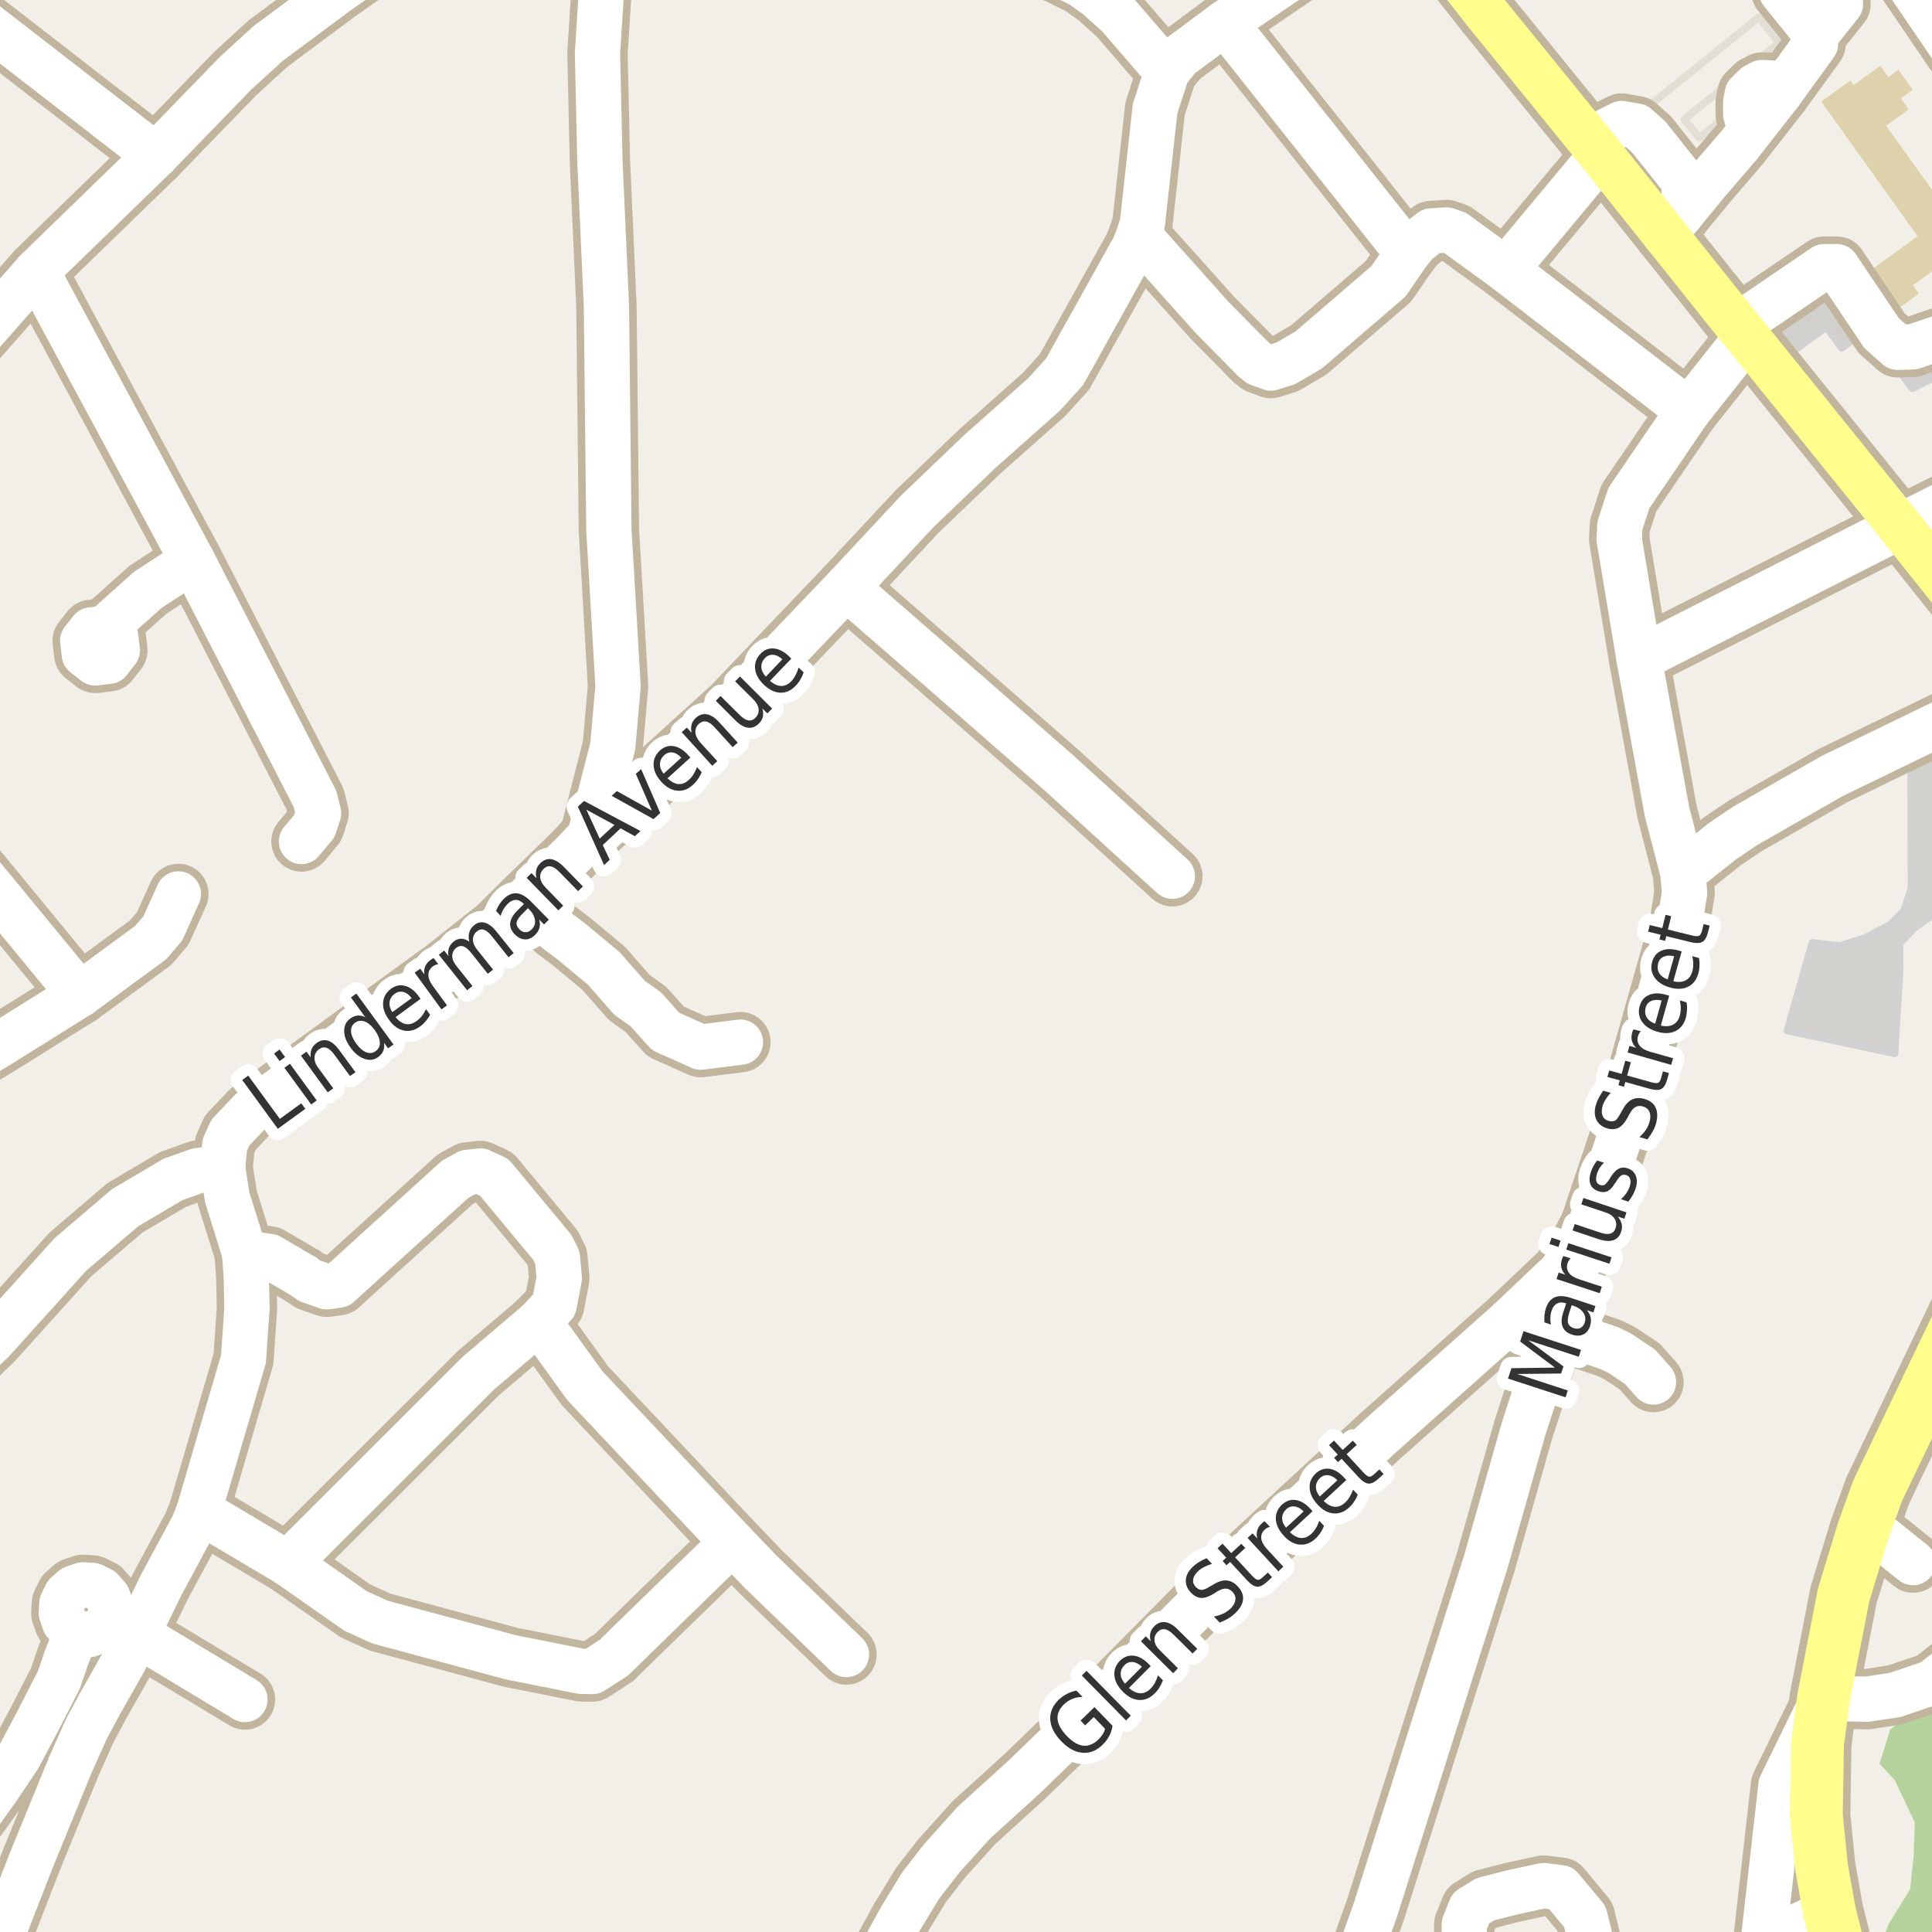 <?xml version="1.0" encoding="UTF-8"?>
<svg xmlns="http://www.w3.org/2000/svg" xmlns:xlink="http://www.w3.org/1999/xlink" width="256pt" height="256pt" viewBox="0 0 256 256" version="1.1">
<g id="surface2">
<rect x="0" y="0" width="256" height="256" style="fill:rgb(94.902%,93.725%,91.373%);fill-opacity:1;stroke:none;"/>
<path style=" stroke:none;fill-rule:evenodd;fill:rgb(70.98%,82.353%,61.176%);fill-opacity:1;" d="M 251.07 235.887 L 253.719 241.488 L 253.562 246 L 253.094 250.359 L 250.293 254.871 L 249.203 257.676 L 250.516 260 L 260 260 L 260 224.598 L 255.738 226.543 L 252.316 227.633 L 250.449 229.191 L 249.047 233.707 Z M 251.07 235.887 "/>
<path style=" stroke:none;fill-rule:evenodd;fill:rgb(87.059%,82.353%,67.451%);fill-opacity:1;" d="M 254.098 31.312 L 246.082 37.098 L 248.887 41.016 L 249.977 40.227 L 250.82 41.406 L 254.262 38.926 L 253.457 37.801 L 256.883 35.332 L 259.207 38.582 L 260 38.012 L 260 28.137 L 258.773 29.023 L 249.926 16.66 L 252.926 14.496 L 251.887 13.039 L 253.461 11.902 L 251.562 9.25 L 250.223 10.215 L 249.148 8.719 L 245.621 11.262 L 245.191 10.664 L 241.316 13.453 Z M 254.098 31.312 "/>
<path style=" stroke:none;fill-rule:evenodd;fill:rgb(81.961%,81.569%,80.392%);fill-opacity:1;" d="M 236.844 136.543 L 251.039 139.57 L 251.723 128.352 L 251.691 124.996 L 253.75 122.863 L 256.922 120.645 L 258.277 118.719 L 257.219 109.168 L 256.344 100.605 L 256.281 98.422 L 256.293 97.109 L 253.219 98.484 L 253.281 117.73 L 252.281 120.73 L 250.469 122.543 L 247.094 124.297 L 243.781 125.355 L 240.156 124.918 Z M 236.844 136.543 "/>
<path style="fill:none;stroke-width:1;stroke-linecap:round;stroke-linejoin:round;stroke:rgb(81.961%,81.961%,81.961%);stroke-opacity:1;stroke-miterlimit:10;" d="M 236.844 136.543 L 251.039 139.57 L 251.723 128.352 L 251.691 124.996 L 253.75 122.863 L 256.922 120.645 L 258.277 118.719 L 257.219 109.168 L 256.344 100.605 L 256.281 98.422 L 256.293 97.109 L 253.219 98.484 L 253.281 117.73 L 252.281 120.73 L 250.469 122.543 L 247.094 124.297 L 243.781 125.355 L 240.156 124.918 L 236.844 136.543 "/>
<path style=" stroke:none;fill-rule:evenodd;fill:rgb(81.961%,81.569%,80.392%);fill-opacity:1;" d="M 253.406 51.449 L 260 48.121 L 260 40.031 L 251.438 43.262 L 248.625 45.137 Z M 253.406 51.449 "/>
<path style="fill:none;stroke-width:1;stroke-linecap:round;stroke-linejoin:round;stroke:rgb(81.961%,81.961%,81.961%);stroke-opacity:1;stroke-miterlimit:10;" d="M 253.406 51.449 L 260 48.121 L 260 40.031 L 251.438 43.262 L 248.625 45.137 L 253.406 51.449 "/>
<path style=" stroke:none;fill-rule:evenodd;fill:rgb(94.902%,93.725%,91.373%);fill-opacity:1;" d="M 218.043 14.41 L 221.777 19.066 L 224.957 23.027 L 230.098 18.875 L 227.867 16.098 L 225.164 18.281 L 224.266 17.16 L 223.176 15.805 L 235.73 5.656 L 233.035 2.297 Z M 218.043 14.41 "/>
<path style="fill:none;stroke-width:1;stroke-linecap:round;stroke-linejoin:round;stroke:rgb(89.02%,87.059%,83.137%);stroke-opacity:1;stroke-miterlimit:10;" d="M 218.043 14.41 L 221.777 19.066 L 224.957 23.027 L 230.098 18.875 L 227.867 16.098 L 225.164 18.281 L 224.266 17.16 L 223.176 15.805 L 235.73 5.656 L 233.035 2.297 L 218.043 14.41 "/>
<path style=" stroke:none;fill-rule:evenodd;fill:rgb(81.961%,81.569%,80.392%);fill-opacity:1;" d="M 234.109 42.609 L 237.203 46.812 L 241.992 43.293 L 244.043 46.086 L 247.289 43.699 L 242.145 36.703 Z M 234.109 42.609 "/>
<path style="fill:none;stroke-width:1;stroke-linecap:round;stroke-linejoin:round;stroke:rgb(81.961%,81.961%,81.961%);stroke-opacity:1;stroke-miterlimit:10;" d="M 234.109 42.609 L 237.203 46.812 L 241.992 43.293 L 244.043 46.086 L 247.289 43.699 L 242.145 36.703 L 234.109 42.609 "/>
<path style="fill:none;stroke-width:8;stroke-linecap:round;stroke-linejoin:round;stroke:rgb(75.686%,70.98%,61.569%);stroke-opacity:1;stroke-miterlimit:10;" d="M 14.348 214.703 L 18.16 216.578 "/>
<path style="fill:none;stroke-width:8;stroke-linecap:round;stroke-linejoin:round;stroke:rgb(75.686%,70.98%,61.569%);stroke-opacity:1;stroke-miterlimit:10;" d="M 14.059 215.301 L 14.625 214.137 L 14.703 212.844 L 14.281 211.621 L 13.422 210.648 L 12.262 210.082 L 10.969 210.004 L 9.742 210.422 L 8.77 211.281 L 8.203 212.445 L 8.125 213.738 L 8.547 214.965 L 9.402 215.934 L 10.57 216.504 L 11.863 216.582 L 13.086 216.16 L 14.059 215.301 "/>
<path style="fill:none;stroke-width:8;stroke-linecap:round;stroke-linejoin:round;stroke:rgb(75.686%,70.98%,61.569%);stroke-opacity:1;stroke-miterlimit:10;" d="M 222.758 28.367 L 223.188 26 L 223.094 23.969 L 218.5 18.184 L 216.844 16.715 L 214.875 16.371 L 212.719 17.438 L 210.973 19.016 "/>
<path style="fill:none;stroke-width:8;stroke-linecap:round;stroke-linejoin:round;stroke:rgb(75.686%,70.98%,61.569%);stroke-opacity:1;stroke-miterlimit:10;" d="M 235.719 12.496 L 240.559 5.84 L 240.641 4.598 L 243.871 0.527 L 239.809 -4.094 L 236.059 -1.098 L 240.641 4.598 "/>
<path style="fill:none;stroke-width:8;stroke-linecap:round;stroke-linejoin:round;stroke:rgb(75.686%,70.98%,61.569%);stroke-opacity:1;stroke-miterlimit:10;" d="M 220.566 31.02 L 222.758 28.367 L 226.25 24.125 L 230.438 19.246 L 231.938 17.332 L 235.719 12.496 L 235.125 11.027 L 233.469 10.934 L 232.562 11.406 L 231.531 12.434 L 231.316 13.527 L 231.316 15.152 L 231.938 17.332 "/>
<path style="fill:none;stroke-width:8;stroke-linecap:round;stroke-linejoin:round;stroke:rgb(75.686%,70.98%,61.569%);stroke-opacity:1;stroke-miterlimit:10;" d="M 230.23 43.133 L 241.695 35.336 L 243.398 35.336 L 249.316 44.137 L 251.438 46.016 L 253.484 45.953 L 257.609 44.543 L 261.387 42.602 L 264 40.855 "/>
<path style="fill:none;stroke-width:8;stroke-linecap:round;stroke-linejoin:round;stroke:rgb(75.686%,70.98%,61.569%);stroke-opacity:1;stroke-miterlimit:10;" d="M 212.809 264 L 211.793 261.184 L 210.004 253.961 L 206.82 250.137 L 204.535 249.852 L 200.246 250.781 L 196.777 251.676 L 194.883 252.855 L 194.023 254.996 L 194.023 261.078 L 193.418 264 "/>
<path style="fill:none;stroke-width:8;stroke-linecap:round;stroke-linejoin:round;stroke:rgb(75.686%,70.98%,61.569%);stroke-opacity:1;stroke-miterlimit:10;" d="M -9 248.758 L -6.195 245.16 L -5.156 243.719 L -0.461 237.191 L 2.441 232.875 L 4.898 228.258 L 7.801 222.598 L 8.844 219.547 L 10.16 216.305 "/>
<path style="fill:none;stroke-width:8;stroke-linecap:round;stroke-linejoin:round;stroke:rgb(75.686%,70.98%,61.569%);stroke-opacity:1;stroke-miterlimit:10;" d="M 200.102 174.949 L 201.852 176.609 L 205.625 177.832 "/>
<path style="fill:none;stroke-width:8;stroke-linecap:round;stroke-linejoin:round;stroke:rgb(75.686%,70.98%,61.569%);stroke-opacity:1;stroke-miterlimit:10;" d="M 247.148 201.977 L 253.484 207.051 "/>
<path style="fill:none;stroke-width:8;stroke-linecap:round;stroke-linejoin:round;stroke:rgb(75.686%,70.98%,61.569%);stroke-opacity:1;stroke-miterlimit:10;" d="M 40.16 169.094 L 35.73 166.496 L 32.398 165.992 "/>
<path style="fill:none;stroke-width:8;stroke-linecap:round;stroke-linejoin:round;stroke:rgb(75.686%,70.98%,61.569%);stroke-opacity:1;stroke-miterlimit:10;" d="M 25.504 74.297 L 19.605 78.148 L 13.891 83.25 "/>
<path style="fill:none;stroke-width:8;stroke-linecap:round;stroke-linejoin:round;stroke:rgb(75.686%,70.98%,61.569%);stroke-opacity:1;stroke-miterlimit:10;" d="M 12.609 87.84 L 14.422 87.621 L 15.547 86.188 L 15.328 84.379 L 13.891 83.25 L 12.082 83.469 L 10.957 84.902 L 11.176 86.715 L 12.609 87.84 "/>
<path style="fill:none;stroke-width:8;stroke-linecap:round;stroke-linejoin:round;stroke:rgb(75.686%,70.98%,61.569%);stroke-opacity:1;stroke-miterlimit:10;" d="M 206.16 176.203 L 213.336 178.676 L 214.664 179.336 L 217.297 181.09 L 219.094 183.125 "/>
<path style="fill:none;stroke-width:8;stroke-linecap:round;stroke-linejoin:round;stroke:rgb(75.686%,70.98%,61.569%);stroke-opacity:1;stroke-miterlimit:10;" d="M 18.16 216.578 L 32.457 225.191 "/>
<path style="fill:none;stroke-width:8;stroke-linecap:round;stroke-linejoin:round;stroke:rgb(75.686%,70.98%,61.569%);stroke-opacity:1;stroke-miterlimit:10;" d="M 199.52 35.742 L 212.195 20.523 "/>
<path style="fill:none;stroke-width:8;stroke-linecap:round;stroke-linejoin:round;stroke:rgb(75.686%,70.98%,61.569%);stroke-opacity:1;stroke-miterlimit:10;" d="M 166.059 47.582 L 160.676 42.133 L 150.891 31.203 "/>
<path style="fill:none;stroke-width:8;stroke-linecap:round;stroke-linejoin:round;stroke:rgb(75.686%,70.98%,61.569%);stroke-opacity:1;stroke-miterlimit:10;" d="M 186.516 33.582 L 183.977 37.277 L 173.422 46.359 L 170.391 48.145 L 168.387 48.77 L 166.781 48.176 L 166.059 47.582 "/>
<path style="fill:none;stroke-width:8;stroke-linecap:round;stroke-linejoin:round;stroke:rgb(75.686%,70.98%,61.569%);stroke-opacity:1;stroke-miterlimit:10;" d="M 69.426 119.488 L 73.668 123.215 L 75.672 124.719 L 80.004 128.32 L 83.406 132.203 L 85.574 133.738 L 88.207 136.68 L 92.844 138.75 L 98.109 138.09 "/>
<path style="fill:none;stroke-width:8;stroke-linecap:round;stroke-linejoin:round;stroke:rgb(75.686%,70.98%,61.569%);stroke-opacity:1;stroke-miterlimit:10;" d="M 186.516 33.582 L 181.625 27.41 L 162.309 3.016 "/>
<path style="fill:none;stroke-width:8;stroke-linecap:round;stroke-linejoin:round;stroke:rgb(75.686%,70.98%,61.569%);stroke-opacity:1;stroke-miterlimit:10;" d="M 232.883 264 L 235.988 236.551 L 241.625 225.027 "/>
<path style="fill:none;stroke-width:8;stroke-linecap:round;stroke-linejoin:round;stroke:rgb(75.686%,70.98%,61.569%);stroke-opacity:1;stroke-miterlimit:10;" d="M 264 14.18 L 248.227 -9 "/>
<path style="fill:none;stroke-width:8;stroke-linecap:round;stroke-linejoin:round;stroke:rgb(75.686%,70.98%,61.569%);stroke-opacity:1;stroke-miterlimit:10;" d="M 38.133 207.176 L 55.84 189.48 L 63.367 181.965 L 71.383 175.137 "/>
<path style="fill:none;stroke-width:8;stroke-linecap:round;stroke-linejoin:round;stroke:rgb(75.686%,70.98%,61.569%);stroke-opacity:1;stroke-miterlimit:10;" d="M 223.73 54.41 L 199.52 35.742 L 192.855 30.887 L 191.715 30.48 L 189.641 30.605 L 187.613 32.203 L 186.516 33.582 "/>
<path style="fill:none;stroke-width:8;stroke-linecap:round;stroke-linejoin:round;stroke:rgb(75.686%,70.98%,61.569%);stroke-opacity:1;stroke-miterlimit:10;" d="M 222.984 115.637 L 228.273 111.438 L 231.188 109.465 L 242.766 102.828 L 263.621 92.711 L 264 92.547 "/>
<path style="fill:none;stroke-width:8;stroke-linecap:round;stroke-linejoin:round;stroke:rgb(75.686%,70.98%,61.569%);stroke-opacity:1;stroke-miterlimit:10;" d="M 71.383 175.137 L 73.434 172.914 L 74.109 169.375 L 73.852 166.621 L 73.18 165.273 L 65.488 156.004 L 63.648 155.16 L 61.969 155.348 L 60.316 156.254 L 44.867 170.285 L 43.305 170.504 L 41.043 169.723 L 40.16 169.094 "/>
<path style="fill:none;stroke-width:8;stroke-linecap:round;stroke-linejoin:round;stroke:rgb(75.686%,70.98%,61.569%);stroke-opacity:1;stroke-miterlimit:10;" d="M 155.34 116.105 L 140.285 102.387 L 124.512 88.609 L 112.137 77.836 "/>
<path style="fill:none;stroke-width:8;stroke-linecap:round;stroke-linejoin:round;stroke:rgb(75.686%,70.98%,61.569%);stroke-opacity:1;stroke-miterlimit:10;" d="M 112.16 219.23 L 100.789 208.27 L 97.039 204.355 L 77.512 183.625 L 71.383 175.137 "/>
<path style="fill:none;stroke-width:8;stroke-linecap:round;stroke-linejoin:round;stroke:rgb(75.686%,70.98%,61.569%);stroke-opacity:1;stroke-miterlimit:10;" d="M 10.566 131.797 L -9 108.016 "/>
<path style="fill:none;stroke-width:8;stroke-linecap:round;stroke-linejoin:round;stroke:rgb(75.686%,70.98%,61.569%);stroke-opacity:1;stroke-miterlimit:10;" d="M 217.184 87.293 L 251.762 69.754 L 264 63.59 "/>
<path style="fill:none;stroke-width:8;stroke-linecap:round;stroke-linejoin:round;stroke:rgb(75.686%,70.98%,61.569%);stroke-opacity:1;stroke-miterlimit:10;" d="M 26.363 200.191 L 38.133 207.176 L 47.125 213.469 L 50.367 214.941 L 67.703 219.609 L 77 221.457 L 78.492 221.488 L 81.355 219.641 L 84.105 216.945 L 97.039 204.355 "/>
<path style="fill:none;stroke-width:8;stroke-linecap:round;stroke-linejoin:round;stroke:rgb(75.686%,70.98%,61.569%);stroke-opacity:1;stroke-miterlimit:10;" d="M 154.641 9.527 L 148.211 2.074 L 145.438 -0.43 L 143.246 -1.996 L 137.676 -4.723 L 124.621 -9 "/>
<path style="fill:none;stroke-width:8;stroke-linecap:round;stroke-linejoin:round;stroke:rgb(75.686%,70.98%,61.569%);stroke-opacity:1;stroke-miterlimit:10;" d="M 39.949 111.5 L 41.652 109.465 L 42.211 107.742 L 41.742 105.863 L 25.504 74.297 L 4.855 35.93 "/>
<path style="fill:none;stroke-width:8;stroke-linecap:round;stroke-linejoin:round;stroke:rgb(75.686%,70.98%,61.569%);stroke-opacity:1;stroke-miterlimit:10;" d="M 241.625 225.027 L 247.406 225.152 L 251.109 224.586 L 255.934 222.957 L 260.781 219.168 L 263.508 216.102 L 264 215.523 "/>
<path style="fill:none;stroke-width:8;stroke-linecap:round;stroke-linejoin:round;stroke:rgb(75.686%,70.98%,61.569%);stroke-opacity:1;stroke-miterlimit:10;" d="M 78.141 110.812 L 81.195 98.879 L 81.895 90.926 L 80.68 70.16 L 80.355 40.598 L 79.492 21.336 L 79.168 7.055 L 80.195 -9 "/>
<path style="fill:none;stroke-width:8;stroke-linecap:round;stroke-linejoin:round;stroke:rgb(75.686%,70.98%,61.569%);stroke-opacity:1;stroke-miterlimit:10;" d="M 20.633 20.617 L -3.625 1.824 L -9 -2.637 "/>
<path style="fill:none;stroke-width:8;stroke-linecap:round;stroke-linejoin:round;stroke:rgb(75.686%,70.98%,61.569%);stroke-opacity:1;stroke-miterlimit:10;" d="M 210.703 162.395 L 209.215 165.18 L 206.789 168.594 L 200.102 174.949 L 182.836 190.328 L 159.812 211.621 L 146.859 224.68 L 135.719 235.453 L 129.055 241.496 L 124.77 246.258 L 122.02 249.797 L 119.27 254.305 L 113.945 264 "/>
<path style="fill:none;stroke-width:8;stroke-linecap:round;stroke-linejoin:round;stroke:rgb(75.686%,70.98%,61.569%);stroke-opacity:1;stroke-miterlimit:10;" d="M 29.488 154.688 L 26.156 155.129 L 22.914 156.285 L 16.555 160.043 L 9.332 166.215 L -0.945 177.613 L -3.766 180.336 L -6.211 182.215 L -9 184.27 "/>
<path style="fill:none;stroke-width:8;stroke-linecap:round;stroke-linejoin:round;stroke:rgb(75.686%,70.98%,61.569%);stroke-opacity:1;stroke-miterlimit:10;" d="M 242.395 253.242 L 237.129 255.746 L 235.312 257.344 L 234.566 258.598 L 232.984 264 "/>
<path style="fill:none;stroke-width:8;stroke-linecap:round;stroke-linejoin:round;stroke:rgb(75.686%,70.98%,61.569%);stroke-opacity:1;stroke-miterlimit:10;" d="M 178.328 264 L 182.254 253.055 L 196.887 206.926 L 201.871 189.355 L 205.625 177.832 L 206.16 176.203 L 210.703 162.395 L 214.387 151.398 L 222.52 122.621 L 223.219 118.297 L 222.984 115.637 L 220.887 107.555 L 217.184 87.293 L 214.551 71.477 L 214.641 69.66 L 215.832 65.996 L 223.73 54.41 L 231.488 44.637 "/>
<path style="fill:none;stroke-width:8;stroke-linecap:round;stroke-linejoin:round;stroke:rgb(75.686%,70.98%,61.569%);stroke-opacity:1;stroke-miterlimit:10;" d="M -9 143.887 L 0.5 138.09 L 10.566 131.797 L 19.957 124.906 L 21.566 123.027 L 23.637 118.453 "/>
<path style="fill:none;stroke-width:8;stroke-linecap:round;stroke-linejoin:round;stroke:rgb(75.686%,70.98%,61.569%);stroke-opacity:1;stroke-miterlimit:10;" d="M -9 51.652 L 4.855 35.93 L 20.633 20.617 L 31.141 9.777 L 35.477 5.801 L 44.398 -0.84 L 48.43 -3.688 L 55.906 -9 "/>
<path style="fill:none;stroke-width:8;stroke-linecap:round;stroke-linejoin:round;stroke:rgb(75.686%,70.98%,61.569%);stroke-opacity:1;stroke-miterlimit:10;" d="M -2.656 264 L -0.035 257.25 L 4.156 246.477 L 9.309 233.887 L 11.43 229.129 L 13.246 225.746 L 16.461 220.078 L 18.16 216.578 L 21.285 210.152 L 25.617 202.102 L 26.363 200.191 L 32.262 180.086 L 32.727 173.355 L 32.633 169.031 L 32.398 165.992 L 30.117 158.695 L 29.488 154.688 L 29.789 151.715 L 30.512 150.086 L 33.191 147.266 L 59.195 128.289 L 65.906 122.965 L 69.426 119.488 L 75.949 113.129 L 78.141 110.812 L 97.039 93.652 L 112.137 77.836 L 121.551 67.75 L 129.824 59.828 L 138.328 52.277 L 141.055 49.273 L 150.258 32.766 L 150.891 31.203 L 151.379 29.574 L 153.055 14.383 L 154.641 9.527 L 156.203 7.555 L 162.309 3.016 L 180.051 -9 "/>
<path style="fill:none;stroke-width:8;stroke-linecap:round;stroke-linejoin:round;stroke:rgb(75.686%,70.98%,61.569%);stroke-opacity:1;stroke-miterlimit:10;" d="M 264 85.098 L 251.762 69.754 L 231.488 44.637 L 230.23 43.133 L 220.566 31.02 L 212.195 20.523 L 210.973 19.016 L 196.863 1.637 L 188.496 -9 "/>
<path style="fill:none;stroke-width:9;stroke-linecap:round;stroke-linejoin:round;stroke:rgb(75.686%,70.98%,61.569%);stroke-opacity:1;stroke-miterlimit:10;" d="M 246.648 265 L 243.535 257.812 L 242.395 253.242 L 241.348 247.324 L 240.672 240.527 L 240.832 231.008 L 241.625 225.027 L 244.281 211.371 L 246.891 202.824 L 248.824 197.469 L 260.359 173.387 L 265 163.828 "/>
<path style="fill:none;stroke-width:6;stroke-linecap:round;stroke-linejoin:round;stroke:rgb(100%,100%,100%);stroke-opacity:1;stroke-miterlimit:10;" d="M 14.348 214.703 L 18.16 216.578 "/>
<path style="fill:none;stroke-width:6;stroke-linecap:round;stroke-linejoin:round;stroke:rgb(100%,100%,100%);stroke-opacity:1;stroke-miterlimit:10;" d="M 14.059 215.301 L 14.625 214.137 L 14.703 212.844 L 14.281 211.621 L 13.422 210.648 L 12.262 210.082 L 10.969 210.004 L 9.742 210.422 L 8.77 211.281 L 8.203 212.445 L 8.125 213.738 L 8.547 214.965 L 9.402 215.934 L 10.57 216.504 L 11.863 216.582 L 13.086 216.16 L 14.059 215.301 "/>
<path style="fill:none;stroke-width:6;stroke-linecap:round;stroke-linejoin:round;stroke:rgb(100%,100%,100%);stroke-opacity:1;stroke-miterlimit:10;" d="M 222.758 28.367 L 223.188 26 L 223.094 23.969 L 218.5 18.184 L 216.844 16.715 L 214.875 16.371 L 212.719 17.438 L 210.973 19.016 "/>
<path style="fill:none;stroke-width:6;stroke-linecap:round;stroke-linejoin:round;stroke:rgb(100%,100%,100%);stroke-opacity:1;stroke-miterlimit:10;" d="M 235.719 12.496 L 240.559 5.84 L 240.641 4.598 L 243.871 0.527 L 239.809 -4.094 L 236.059 -1.098 L 240.641 4.598 "/>
<path style="fill:none;stroke-width:6;stroke-linecap:round;stroke-linejoin:round;stroke:rgb(100%,100%,100%);stroke-opacity:1;stroke-miterlimit:10;" d="M 220.566 31.02 L 222.758 28.367 L 226.25 24.125 L 230.438 19.246 L 231.938 17.332 L 235.719 12.496 L 235.125 11.027 L 233.469 10.934 L 232.562 11.406 L 231.531 12.434 L 231.316 13.527 L 231.316 15.152 L 231.938 17.332 "/>
<path style="fill:none;stroke-width:6;stroke-linecap:round;stroke-linejoin:round;stroke:rgb(100%,100%,100%);stroke-opacity:1;stroke-miterlimit:10;" d="M 230.23 43.133 L 241.695 35.336 L 243.398 35.336 L 249.316 44.137 L 251.438 46.016 L 253.484 45.953 L 257.609 44.543 L 261.387 42.602 L 264 40.855 "/>
<path style="fill:none;stroke-width:6;stroke-linecap:round;stroke-linejoin:round;stroke:rgb(100%,100%,100%);stroke-opacity:1;stroke-miterlimit:10;" d="M 212.809 264 L 211.793 261.184 L 210.004 253.961 L 206.82 250.137 L 204.535 249.852 L 200.246 250.781 L 196.777 251.676 L 194.883 252.855 L 194.023 254.996 L 194.023 261.078 L 193.418 264 "/>
<path style="fill:none;stroke-width:6;stroke-linecap:round;stroke-linejoin:round;stroke:rgb(100%,100%,100%);stroke-opacity:1;stroke-miterlimit:10;" d="M -9 248.758 L -6.195 245.16 L -5.156 243.719 L -0.461 237.191 L 2.441 232.875 L 4.898 228.258 L 7.801 222.598 L 8.844 219.547 L 10.16 216.305 "/>
<path style="fill:none;stroke-width:6;stroke-linecap:round;stroke-linejoin:round;stroke:rgb(100%,100%,100%);stroke-opacity:1;stroke-miterlimit:10;" d="M 200.102 174.949 L 201.852 176.609 L 205.625 177.832 "/>
<path style="fill:none;stroke-width:6;stroke-linecap:round;stroke-linejoin:round;stroke:rgb(100%,100%,100%);stroke-opacity:1;stroke-miterlimit:10;" d="M 247.148 201.977 L 253.484 207.051 "/>
<path style="fill:none;stroke-width:6;stroke-linecap:round;stroke-linejoin:round;stroke:rgb(100%,100%,100%);stroke-opacity:1;stroke-miterlimit:10;" d="M 40.16 169.094 L 35.73 166.496 L 32.398 165.992 "/>
<path style="fill:none;stroke-width:6;stroke-linecap:round;stroke-linejoin:round;stroke:rgb(100%,100%,100%);stroke-opacity:1;stroke-miterlimit:10;" d="M 25.504 74.297 L 19.605 78.148 L 13.891 83.25 "/>
<path style="fill:none;stroke-width:6;stroke-linecap:round;stroke-linejoin:round;stroke:rgb(100%,100%,100%);stroke-opacity:1;stroke-miterlimit:10;" d="M 12.609 87.84 L 14.422 87.621 L 15.547 86.188 L 15.328 84.379 L 13.891 83.25 L 12.082 83.469 L 10.957 84.902 L 11.176 86.715 L 12.609 87.84 "/>
<path style="fill:none;stroke-width:6;stroke-linecap:round;stroke-linejoin:round;stroke:rgb(100%,100%,100%);stroke-opacity:1;stroke-miterlimit:10;" d="M 206.16 176.203 L 213.336 178.676 L 214.664 179.336 L 217.297 181.09 L 219.094 183.125 "/>
<path style="fill:none;stroke-width:6;stroke-linecap:round;stroke-linejoin:round;stroke:rgb(100%,100%,100%);stroke-opacity:1;stroke-miterlimit:10;" d="M 18.16 216.578 L 32.457 225.191 "/>
<path style="fill:none;stroke-width:6;stroke-linecap:round;stroke-linejoin:round;stroke:rgb(100%,100%,100%);stroke-opacity:1;stroke-miterlimit:10;" d="M 199.52 35.742 L 212.195 20.523 "/>
<path style="fill:none;stroke-width:6;stroke-linecap:round;stroke-linejoin:round;stroke:rgb(100%,100%,100%);stroke-opacity:1;stroke-miterlimit:10;" d="M 166.059 47.582 L 160.676 42.133 L 150.891 31.203 "/>
<path style="fill:none;stroke-width:6;stroke-linecap:round;stroke-linejoin:round;stroke:rgb(100%,100%,100%);stroke-opacity:1;stroke-miterlimit:10;" d="M 186.516 33.582 L 183.977 37.277 L 173.422 46.359 L 170.391 48.145 L 168.387 48.77 L 166.781 48.176 L 166.059 47.582 "/>
<path style="fill:none;stroke-width:6;stroke-linecap:round;stroke-linejoin:round;stroke:rgb(100%,100%,100%);stroke-opacity:1;stroke-miterlimit:10;" d="M 69.426 119.488 L 73.668 123.215 L 75.672 124.719 L 80.004 128.32 L 83.406 132.203 L 85.574 133.738 L 88.207 136.68 L 92.844 138.75 L 98.109 138.09 "/>
<path style="fill:none;stroke-width:6;stroke-linecap:round;stroke-linejoin:round;stroke:rgb(100%,100%,100%);stroke-opacity:1;stroke-miterlimit:10;" d="M 186.516 33.582 L 181.625 27.41 L 162.309 3.016 "/>
<path style="fill:none;stroke-width:6;stroke-linecap:round;stroke-linejoin:round;stroke:rgb(100%,100%,100%);stroke-opacity:1;stroke-miterlimit:10;" d="M 232.883 264 L 235.988 236.551 L 241.625 225.027 "/>
<path style="fill:none;stroke-width:6;stroke-linecap:round;stroke-linejoin:round;stroke:rgb(100%,100%,100%);stroke-opacity:1;stroke-miterlimit:10;" d="M 264 14.18 L 248.227 -9 "/>
<path style="fill:none;stroke-width:6;stroke-linecap:round;stroke-linejoin:round;stroke:rgb(100%,100%,100%);stroke-opacity:1;stroke-miterlimit:10;" d="M 38.133 207.176 L 55.84 189.48 L 63.367 181.965 L 71.383 175.137 "/>
<path style="fill:none;stroke-width:6;stroke-linecap:round;stroke-linejoin:round;stroke:rgb(100%,100%,100%);stroke-opacity:1;stroke-miterlimit:10;" d="M 223.73 54.41 L 199.52 35.742 L 192.855 30.887 L 191.715 30.48 L 189.641 30.605 L 187.613 32.203 L 186.516 33.582 "/>
<path style="fill:none;stroke-width:6;stroke-linecap:round;stroke-linejoin:round;stroke:rgb(100%,100%,100%);stroke-opacity:1;stroke-miterlimit:10;" d="M 222.984 115.637 L 228.273 111.438 L 231.188 109.465 L 242.766 102.828 L 263.621 92.711 L 264 92.547 "/>
<path style="fill:none;stroke-width:6;stroke-linecap:round;stroke-linejoin:round;stroke:rgb(100%,100%,100%);stroke-opacity:1;stroke-miterlimit:10;" d="M 71.383 175.137 L 73.434 172.914 L 74.109 169.375 L 73.852 166.621 L 73.18 165.273 L 65.488 156.004 L 63.648 155.16 L 61.969 155.348 L 60.316 156.254 L 44.867 170.285 L 43.305 170.504 L 41.043 169.723 L 40.16 169.094 "/>
<path style="fill:none;stroke-width:6;stroke-linecap:round;stroke-linejoin:round;stroke:rgb(100%,100%,100%);stroke-opacity:1;stroke-miterlimit:10;" d="M 155.34 116.105 L 140.285 102.387 L 124.512 88.609 L 112.137 77.836 "/>
<path style="fill:none;stroke-width:6;stroke-linecap:round;stroke-linejoin:round;stroke:rgb(100%,100%,100%);stroke-opacity:1;stroke-miterlimit:10;" d="M 112.16 219.23 L 100.789 208.27 L 97.039 204.355 L 77.512 183.625 L 71.383 175.137 "/>
<path style="fill:none;stroke-width:6;stroke-linecap:round;stroke-linejoin:round;stroke:rgb(100%,100%,100%);stroke-opacity:1;stroke-miterlimit:10;" d="M 10.566 131.797 L -9 108.016 "/>
<path style="fill:none;stroke-width:6;stroke-linecap:round;stroke-linejoin:round;stroke:rgb(100%,100%,100%);stroke-opacity:1;stroke-miterlimit:10;" d="M 217.184 87.293 L 251.762 69.754 L 264 63.59 "/>
<path style="fill:none;stroke-width:6;stroke-linecap:round;stroke-linejoin:round;stroke:rgb(100%,100%,100%);stroke-opacity:1;stroke-miterlimit:10;" d="M 26.363 200.191 L 38.133 207.176 L 47.125 213.469 L 50.367 214.941 L 67.703 219.609 L 77 221.457 L 78.492 221.488 L 81.355 219.641 L 84.105 216.945 L 97.039 204.355 "/>
<path style="fill:none;stroke-width:6;stroke-linecap:round;stroke-linejoin:round;stroke:rgb(100%,100%,100%);stroke-opacity:1;stroke-miterlimit:10;" d="M 154.641 9.527 L 148.211 2.074 L 145.438 -0.43 L 143.246 -1.996 L 137.676 -4.723 L 124.621 -9 "/>
<path style="fill:none;stroke-width:6;stroke-linecap:round;stroke-linejoin:round;stroke:rgb(100%,100%,100%);stroke-opacity:1;stroke-miterlimit:10;" d="M 39.949 111.5 L 41.652 109.465 L 42.211 107.742 L 41.742 105.863 L 25.504 74.297 L 4.855 35.93 "/>
<path style="fill:none;stroke-width:6;stroke-linecap:round;stroke-linejoin:round;stroke:rgb(100%,100%,100%);stroke-opacity:1;stroke-miterlimit:10;" d="M 241.625 225.027 L 247.406 225.152 L 251.109 224.586 L 255.934 222.957 L 260.781 219.168 L 263.508 216.102 L 264 215.523 "/>
<path style="fill:none;stroke-width:6;stroke-linecap:round;stroke-linejoin:round;stroke:rgb(100%,100%,100%);stroke-opacity:1;stroke-miterlimit:10;" d="M 78.141 110.812 L 81.195 98.879 L 81.895 90.926 L 80.68 70.16 L 80.355 40.598 L 79.492 21.336 L 79.168 7.055 L 80.195 -9 "/>
<path style="fill:none;stroke-width:6;stroke-linecap:round;stroke-linejoin:round;stroke:rgb(100%,100%,100%);stroke-opacity:1;stroke-miterlimit:10;" d="M 20.633 20.617 L -3.625 1.824 L -9 -2.637 "/>
<path style="fill:none;stroke-width:6;stroke-linecap:round;stroke-linejoin:round;stroke:rgb(100%,100%,100%);stroke-opacity:1;stroke-miterlimit:10;" d="M 210.703 162.395 L 209.215 165.18 L 206.789 168.594 L 200.102 174.949 L 182.836 190.328 L 159.812 211.621 L 146.859 224.68 L 135.719 235.453 L 129.055 241.496 L 124.77 246.258 L 122.02 249.797 L 119.27 254.305 L 113.945 264 "/>
<path style="fill:none;stroke-width:6;stroke-linecap:round;stroke-linejoin:round;stroke:rgb(100%,100%,100%);stroke-opacity:1;stroke-miterlimit:10;" d="M 29.488 154.688 L 26.156 155.129 L 22.914 156.285 L 16.555 160.043 L 9.332 166.215 L -0.945 177.613 L -3.766 180.336 L -6.211 182.215 L -9 184.27 "/>
<path style="fill:none;stroke-width:6;stroke-linecap:round;stroke-linejoin:round;stroke:rgb(100%,100%,100%);stroke-opacity:1;stroke-miterlimit:10;" d="M 242.395 253.242 L 237.129 255.746 L 235.312 257.344 L 234.566 258.598 L 232.984 264 "/>
<path style="fill:none;stroke-width:6;stroke-linecap:round;stroke-linejoin:round;stroke:rgb(100%,100%,100%);stroke-opacity:1;stroke-miterlimit:10;" d="M 178.328 264 L 182.254 253.055 L 196.887 206.926 L 201.871 189.355 L 205.625 177.832 L 206.16 176.203 L 210.703 162.395 L 214.387 151.398 L 222.52 122.621 L 223.219 118.297 L 222.984 115.637 L 220.887 107.555 L 217.184 87.293 L 214.551 71.477 L 214.641 69.66 L 215.832 65.996 L 223.73 54.41 L 231.488 44.637 "/>
<path style="fill:none;stroke-width:6;stroke-linecap:round;stroke-linejoin:round;stroke:rgb(100%,100%,100%);stroke-opacity:1;stroke-miterlimit:10;" d="M -9 143.887 L 0.5 138.09 L 10.566 131.797 L 19.957 124.906 L 21.566 123.027 L 23.637 118.453 "/>
<path style="fill:none;stroke-width:6;stroke-linecap:round;stroke-linejoin:round;stroke:rgb(100%,100%,100%);stroke-opacity:1;stroke-miterlimit:10;" d="M -9 51.652 L 4.855 35.93 L 20.633 20.617 L 31.141 9.777 L 35.477 5.801 L 44.398 -0.84 L 48.43 -3.688 L 55.906 -9 "/>
<path style="fill:none;stroke-width:6;stroke-linecap:round;stroke-linejoin:round;stroke:rgb(100%,100%,100%);stroke-opacity:1;stroke-miterlimit:10;" d="M -2.656 264 L -0.035 257.25 L 4.156 246.477 L 9.309 233.887 L 11.43 229.129 L 13.246 225.746 L 16.461 220.078 L 18.16 216.578 L 21.285 210.152 L 25.617 202.102 L 26.363 200.191 L 32.262 180.086 L 32.727 173.355 L 32.633 169.031 L 32.398 165.992 L 30.117 158.695 L 29.488 154.688 L 29.789 151.715 L 30.512 150.086 L 33.191 147.266 L 59.195 128.289 L 65.906 122.965 L 69.426 119.488 L 75.949 113.129 L 78.141 110.812 L 97.039 93.652 L 112.137 77.836 L 121.551 67.75 L 129.824 59.828 L 138.328 52.277 L 141.055 49.273 L 150.258 32.766 L 150.891 31.203 L 151.379 29.574 L 153.055 14.383 L 154.641 9.527 L 156.203 7.555 L 162.309 3.016 L 180.051 -9 "/>
<path style="fill:none;stroke-width:6;stroke-linecap:round;stroke-linejoin:round;stroke:rgb(100%,99.216%,54.51%);stroke-opacity:1;stroke-miterlimit:10;" d="M 264 85.098 L 251.762 69.754 L 231.488 44.637 L 230.23 43.133 L 220.566 31.02 L 212.195 20.523 L 210.973 19.016 L 196.863 1.637 L 188.496 -9 "/>
<path style="fill:none;stroke-width:7;stroke-linecap:round;stroke-linejoin:round;stroke:rgb(100%,99.216%,54.51%);stroke-opacity:1;stroke-miterlimit:10;" d="M 246.648 265 L 243.535 257.812 L 242.395 253.242 L 241.348 247.324 L 240.672 240.527 L 240.832 231.008 L 241.625 225.027 L 244.281 211.371 L 246.891 202.824 L 248.824 197.469 L 260.359 173.387 L 265 163.828 "/>
<path style="fill:none;stroke-width:3;stroke-linecap:round;stroke-linejoin:round;stroke:rgb(100%,100%,100%);stroke-opacity:1;stroke-miterlimit:10;" d="M 32.094 143.102 L 32.891 142.523 L 37.078 148.258 L 39.922 146.195 L 40.453 146.93 L 36.812 149.57 Z M 37.688 141.488 L 38.422 140.957 L 41.969 145.816 L 41.234 146.348 Z M 36.312 139.598 L 37.047 139.066 L 37.781 140.066 L 37.047 140.598 Z M 44.957 139.148 L 47.098 142.07 L 46.379 142.586 L 44.254 139.68 C 43.918 139.223 43.586 138.941 43.254 138.836 C 42.93 138.723 42.609 138.785 42.285 139.023 C 41.902 139.305 41.699 139.664 41.676 140.102 C 41.645 140.539 41.801 140.992 42.145 141.461 L 44.16 144.211 L 43.426 144.742 L 39.879 139.883 L 40.613 139.352 L 41.16 140.102 C 41.121 139.688 41.16 139.328 41.285 139.023 C 41.41 138.711 41.629 138.441 41.941 138.211 C 42.441 137.848 42.945 137.742 43.457 137.898 C 43.965 138.055 44.465 138.473 44.957 139.148 Z M 48.406 134.789 L 46.5 132.164 L 47.219 131.648 L 52.141 138.398 L 51.422 138.914 L 50.891 138.18 C 50.941 138.586 50.906 138.945 50.781 139.258 C 50.656 139.562 50.43 139.832 50.109 140.07 C 49.578 140.457 48.973 140.535 48.297 140.305 C 47.621 140.078 47.008 139.582 46.453 138.82 C 45.891 138.051 45.609 137.316 45.609 136.617 C 45.602 135.91 45.859 135.363 46.391 134.977 C 46.715 134.738 47.043 134.602 47.375 134.57 C 47.699 134.539 48.039 134.613 48.406 134.789 Z M 47.203 138.289 C 47.633 138.875 48.07 139.254 48.531 139.43 C 48.988 139.609 49.406 139.555 49.781 139.273 C 50.176 138.992 50.359 138.609 50.328 138.117 C 50.305 137.617 50.082 137.078 49.656 136.492 C 49.227 135.898 48.781 135.52 48.312 135.352 C 47.852 135.188 47.43 135.242 47.031 135.523 C 46.656 135.805 46.484 136.191 46.516 136.68 C 46.547 137.16 46.777 137.695 47.203 138.289 Z M 55.434 131.961 L 55.73 132.352 L 52.418 134.773 C 52.848 135.297 53.297 135.602 53.777 135.695 C 54.254 135.781 54.73 135.645 55.199 135.289 C 55.48 135.094 55.719 134.863 55.918 134.602 C 56.113 134.344 56.293 134.047 56.449 133.711 L 56.996 134.461 C 56.828 134.773 56.629 135.062 56.402 135.32 C 56.184 135.582 55.938 135.812 55.668 136.008 C 54.969 136.52 54.25 136.703 53.512 136.555 C 52.773 136.398 52.121 135.93 51.559 135.148 C 50.977 134.359 50.711 133.594 50.762 132.852 C 50.816 132.102 51.168 131.488 51.824 131.008 C 52.41 130.582 53.02 130.457 53.668 130.633 C 54.324 130.801 54.91 131.242 55.434 131.961 Z M 54.543 132.258 C 54.219 131.82 53.855 131.551 53.449 131.445 C 53.043 131.344 52.664 131.422 52.309 131.68 C 51.914 131.973 51.684 132.332 51.621 132.758 C 51.559 133.188 51.68 133.641 51.98 134.117 Z M 58.074 127.762 C 57.949 127.773 57.828 127.805 57.715 127.855 C 57.602 127.898 57.492 127.957 57.387 128.027 C 56.973 128.332 56.762 128.711 56.762 129.168 C 56.762 129.617 56.961 130.113 57.355 130.652 L 59.23 133.215 L 58.496 133.746 L 54.949 128.887 L 55.684 128.355 L 56.23 129.105 C 56.168 128.711 56.207 128.355 56.34 128.043 C 56.477 127.723 56.723 127.434 57.074 127.184 C 57.117 127.145 57.176 127.102 57.246 127.059 C 57.309 127.02 57.383 126.98 57.465 126.949 Z M 62.18 124.777 C 62.074 124.277 62.078 123.852 62.195 123.496 C 62.309 123.145 62.527 122.836 62.852 122.574 C 63.297 122.223 63.777 122.121 64.289 122.277 C 64.797 122.434 65.305 122.832 65.805 123.465 L 68.07 126.293 L 67.383 126.84 L 65.148 124.027 C 64.781 123.57 64.438 123.293 64.117 123.199 C 63.805 123.098 63.5 123.164 63.211 123.402 C 62.855 123.684 62.672 124.043 62.664 124.48 C 62.664 124.918 62.844 125.367 63.211 125.824 L 65.336 128.48 L 64.633 129.027 L 62.398 126.215 C 62.031 125.758 61.688 125.48 61.367 125.387 C 61.055 125.293 60.754 125.363 60.461 125.59 C 60.109 125.871 59.93 126.23 59.93 126.668 C 59.93 127.098 60.113 127.539 60.477 127.996 L 62.602 130.652 L 61.898 131.215 L 58.148 126.512 L 58.852 125.949 L 59.43 126.684 C 59.359 126.27 59.379 125.902 59.492 125.59 C 59.609 125.277 59.816 125.004 60.117 124.762 C 60.422 124.512 60.754 124.387 61.117 124.387 C 61.469 124.387 61.824 124.52 62.18 124.777 Z M 69.336 120.961 C 68.816 121.461 68.523 121.875 68.461 122.195 C 68.398 122.52 68.523 122.836 68.836 123.148 C 69.074 123.398 69.34 123.523 69.633 123.523 C 69.922 123.523 70.195 123.398 70.445 123.148 C 70.809 122.805 70.953 122.395 70.883 121.914 C 70.82 121.426 70.562 120.953 70.117 120.492 L 69.961 120.336 Z M 70.32 119.414 L 72.727 121.867 L 72.086 122.492 L 71.445 121.852 C 71.559 122.258 71.57 122.629 71.477 122.961 C 71.383 123.297 71.18 123.613 70.867 123.914 C 70.469 124.301 70.031 124.488 69.555 124.477 C 69.086 124.457 68.645 124.238 68.227 123.82 C 67.758 123.344 67.551 122.844 67.602 122.32 C 67.656 121.789 67.969 121.238 68.539 120.664 L 69.43 119.789 L 69.352 119.727 C 69.031 119.395 68.688 119.234 68.32 119.242 C 67.957 119.254 67.602 119.43 67.258 119.773 C 67.039 119.992 66.852 120.238 66.695 120.508 C 66.539 120.77 66.426 121.055 66.352 121.367 L 65.727 120.711 C 65.863 120.367 66.016 120.07 66.18 119.82 C 66.348 119.562 66.535 119.328 66.742 119.117 C 67.297 118.566 67.867 118.316 68.461 118.367 C 69.055 118.422 69.672 118.77 70.32 119.414 Z M 74.707 114.863 L 77.238 117.457 L 76.598 118.082 L 74.082 115.504 C 73.684 115.098 73.316 114.863 72.973 114.801 C 72.629 114.738 72.316 114.848 72.035 115.129 C 71.691 115.465 71.543 115.848 71.582 116.285 C 71.625 116.723 71.848 117.152 72.254 117.566 L 74.629 120.004 L 73.988 120.629 L 69.785 116.316 L 70.426 115.691 L 71.082 116.363 C 70.988 115.957 70.984 115.594 71.066 115.27 C 71.141 114.938 71.316 114.641 71.598 114.379 C 72.035 113.941 72.52 113.766 73.051 113.848 C 73.57 113.934 74.121 114.27 74.707 114.863 Z M 77.699 107.289 L 79.465 111.117 L 81.418 109.305 Z M 76.574 106.883 L 77.387 106.133 L 84.871 110.117 L 84.121 110.805 L 82.23 109.758 L 79.871 111.977 L 80.793 113.93 L 80.043 114.633 Z M 81.047 105.445 L 81.734 104.82 L 86.375 107.414 L 84.25 102.539 L 84.953 101.914 L 87.484 107.727 L 86.594 108.539 Z M 91.152 100.02 L 91.48 100.379 L 88.449 103.129 C 88.941 103.598 89.422 103.855 89.902 103.895 C 90.379 103.926 90.832 103.746 91.262 103.348 C 91.52 103.121 91.734 102.863 91.902 102.582 C 92.078 102.301 92.23 101.988 92.355 101.645 L 92.98 102.316 C 92.844 102.652 92.676 102.957 92.48 103.238 C 92.293 103.52 92.066 103.777 91.809 104.004 C 91.172 104.59 90.48 104.844 89.73 104.77 C 88.98 104.699 88.285 104.309 87.637 103.598 C 86.98 102.879 86.637 102.145 86.605 101.395 C 86.566 100.645 86.848 99.996 87.449 99.441 C 87.992 98.953 88.59 98.762 89.246 98.863 C 89.91 98.969 90.547 99.355 91.152 100.02 Z M 90.277 100.395 C 89.91 100 89.527 99.77 89.121 99.707 C 88.715 99.645 88.348 99.766 88.012 100.066 C 87.648 100.402 87.461 100.785 87.449 101.223 C 87.43 101.652 87.59 102.082 87.934 102.52 Z M 95.316 95.719 L 97.754 98.406 L 97.082 99 L 94.66 96.344 C 94.273 95.918 93.914 95.672 93.582 95.609 C 93.25 95.539 92.934 95.633 92.629 95.891 C 92.277 96.215 92.113 96.594 92.145 97.031 C 92.168 97.469 92.371 97.906 92.754 98.344 L 95.051 100.859 L 94.379 101.469 L 90.332 97.016 L 91.004 96.406 L 91.645 97.094 C 91.551 96.68 91.551 96.309 91.645 95.984 C 91.738 95.664 91.926 95.371 92.207 95.109 C 92.668 94.703 93.16 94.555 93.691 94.656 C 94.211 94.75 94.754 95.105 95.316 95.719 Z M 97.426 95.438 L 94.848 92.859 L 95.473 92.219 L 98.035 94.766 C 98.434 95.164 98.801 95.391 99.145 95.453 C 99.488 95.516 99.801 95.406 100.082 95.125 C 100.426 94.781 100.57 94.398 100.52 93.969 C 100.477 93.531 100.246 93.105 99.832 92.688 L 97.41 90.281 L 98.051 89.641 L 102.316 93.891 L 101.676 94.531 L 101.02 93.875 C 101.133 94.281 101.152 94.652 101.082 94.984 C 101.008 95.309 100.832 95.605 100.551 95.875 C 100.121 96.312 99.637 96.496 99.098 96.422 C 98.566 96.352 98.012 96.023 97.426 95.438 Z M 96.332 91.172 Z M 104.508 86.926 L 104.852 87.27 L 102.023 90.223 C 102.547 90.66 103.043 90.887 103.523 90.895 C 104.012 90.895 104.461 90.684 104.867 90.254 C 105.094 90.004 105.281 89.734 105.43 89.441 C 105.586 89.141 105.715 88.812 105.82 88.457 L 106.492 89.098 C 106.367 89.441 106.215 89.766 106.039 90.066 C 105.871 90.359 105.668 90.625 105.43 90.863 C 104.836 91.5 104.164 91.809 103.414 91.785 C 102.664 91.766 101.941 91.422 101.242 90.754 C 100.535 90.09 100.141 89.379 100.055 88.629 C 99.973 87.879 100.211 87.215 100.773 86.629 C 101.273 86.098 101.859 85.863 102.523 85.926 C 103.188 85.98 103.852 86.312 104.508 86.926 Z M 103.664 87.363 C 103.266 86.988 102.863 86.793 102.445 86.77 C 102.031 86.738 101.672 86.879 101.367 87.191 C 101.023 87.559 100.863 87.957 100.883 88.395 C 100.906 88.824 101.102 89.246 101.477 89.66 Z M 103.664 87.363 "/>
<path style=" stroke:none;fill-rule:evenodd;fill:rgb(20%,20%,20%);fill-opacity:1;" d="M 32.094 143.102 L 32.891 142.523 L 37.078 148.258 L 39.922 146.195 L 40.453 146.93 L 36.812 149.57 Z M 37.688 141.488 L 38.422 140.957 L 41.969 145.816 L 41.234 146.348 Z M 36.312 139.598 L 37.047 139.066 L 37.781 140.066 L 37.047 140.598 Z M 44.957 139.148 L 47.098 142.07 L 46.379 142.586 L 44.254 139.68 C 43.918 139.223 43.586 138.941 43.254 138.836 C 42.93 138.723 42.609 138.785 42.285 139.023 C 41.902 139.305 41.699 139.664 41.676 140.102 C 41.645 140.539 41.801 140.992 42.145 141.461 L 44.16 144.211 L 43.426 144.742 L 39.879 139.883 L 40.613 139.352 L 41.16 140.102 C 41.121 139.688 41.16 139.328 41.285 139.023 C 41.41 138.711 41.629 138.441 41.941 138.211 C 42.441 137.848 42.945 137.742 43.457 137.898 C 43.965 138.055 44.465 138.473 44.957 139.148 Z M 48.406 134.789 L 46.5 132.164 L 47.219 131.648 L 52.141 138.398 L 51.422 138.914 L 50.891 138.18 C 50.941 138.586 50.906 138.945 50.781 139.258 C 50.656 139.562 50.43 139.832 50.109 140.07 C 49.578 140.457 48.973 140.535 48.297 140.305 C 47.621 140.078 47.008 139.582 46.453 138.82 C 45.891 138.051 45.609 137.316 45.609 136.617 C 45.602 135.91 45.859 135.363 46.391 134.977 C 46.715 134.738 47.043 134.602 47.375 134.57 C 47.699 134.539 48.039 134.613 48.406 134.789 Z M 47.203 138.289 C 47.633 138.875 48.07 139.254 48.531 139.43 C 48.988 139.609 49.406 139.555 49.781 139.273 C 50.176 138.992 50.359 138.609 50.328 138.117 C 50.305 137.617 50.082 137.078 49.656 136.492 C 49.227 135.898 48.781 135.52 48.312 135.352 C 47.852 135.188 47.43 135.242 47.031 135.523 C 46.656 135.805 46.484 136.191 46.516 136.68 C 46.547 137.16 46.777 137.695 47.203 138.289 Z M 55.434 131.961 L 55.73 132.352 L 52.418 134.773 C 52.848 135.297 53.297 135.602 53.777 135.695 C 54.254 135.781 54.73 135.645 55.199 135.289 C 55.48 135.094 55.719 134.863 55.918 134.602 C 56.113 134.344 56.293 134.047 56.449 133.711 L 56.996 134.461 C 56.828 134.773 56.629 135.062 56.402 135.32 C 56.184 135.582 55.938 135.812 55.668 136.008 C 54.969 136.52 54.25 136.703 53.512 136.555 C 52.773 136.398 52.121 135.93 51.559 135.148 C 50.977 134.359 50.711 133.594 50.762 132.852 C 50.816 132.102 51.168 131.488 51.824 131.008 C 52.41 130.582 53.02 130.457 53.668 130.633 C 54.324 130.801 54.91 131.242 55.434 131.961 Z M 54.543 132.258 C 54.219 131.82 53.855 131.551 53.449 131.445 C 53.043 131.344 52.664 131.422 52.309 131.68 C 51.914 131.973 51.684 132.332 51.621 132.758 C 51.559 133.188 51.68 133.641 51.98 134.117 Z M 58.074 127.762 C 57.949 127.773 57.828 127.805 57.715 127.855 C 57.602 127.898 57.492 127.957 57.387 128.027 C 56.973 128.332 56.762 128.711 56.762 129.168 C 56.762 129.617 56.961 130.113 57.355 130.652 L 59.23 133.215 L 58.496 133.746 L 54.949 128.887 L 55.684 128.355 L 56.23 129.105 C 56.168 128.711 56.207 128.355 56.34 128.043 C 56.477 127.723 56.723 127.434 57.074 127.184 C 57.117 127.145 57.176 127.102 57.246 127.059 C 57.309 127.02 57.383 126.98 57.465 126.949 Z M 62.18 124.777 C 62.074 124.277 62.078 123.852 62.195 123.496 C 62.309 123.145 62.527 122.836 62.852 122.574 C 63.297 122.223 63.777 122.121 64.289 122.277 C 64.797 122.434 65.305 122.832 65.805 123.465 L 68.07 126.293 L 67.383 126.84 L 65.148 124.027 C 64.781 123.57 64.438 123.293 64.117 123.199 C 63.805 123.098 63.5 123.164 63.211 123.402 C 62.855 123.684 62.672 124.043 62.664 124.48 C 62.664 124.918 62.844 125.367 63.211 125.824 L 65.336 128.48 L 64.633 129.027 L 62.398 126.215 C 62.031 125.758 61.688 125.48 61.367 125.387 C 61.055 125.293 60.754 125.363 60.461 125.59 C 60.109 125.871 59.93 126.23 59.93 126.668 C 59.93 127.098 60.113 127.539 60.477 127.996 L 62.602 130.652 L 61.898 131.215 L 58.148 126.512 L 58.852 125.949 L 59.43 126.684 C 59.359 126.27 59.379 125.902 59.492 125.59 C 59.609 125.277 59.816 125.004 60.117 124.762 C 60.422 124.512 60.754 124.387 61.117 124.387 C 61.469 124.387 61.824 124.52 62.18 124.777 Z M 69.336 120.961 C 68.816 121.461 68.523 121.875 68.461 122.195 C 68.398 122.52 68.523 122.836 68.836 123.148 C 69.074 123.398 69.34 123.523 69.633 123.523 C 69.922 123.523 70.195 123.398 70.445 123.148 C 70.809 122.805 70.953 122.395 70.883 121.914 C 70.82 121.426 70.562 120.953 70.117 120.492 L 69.961 120.336 Z M 70.32 119.414 L 72.727 121.867 L 72.086 122.492 L 71.445 121.852 C 71.559 122.258 71.57 122.629 71.477 122.961 C 71.383 123.297 71.18 123.613 70.867 123.914 C 70.469 124.301 70.031 124.488 69.555 124.477 C 69.086 124.457 68.645 124.238 68.227 123.82 C 67.758 123.344 67.551 122.844 67.602 122.32 C 67.656 121.789 67.969 121.238 68.539 120.664 L 69.43 119.789 L 69.352 119.727 C 69.031 119.395 68.688 119.234 68.32 119.242 C 67.957 119.254 67.602 119.43 67.258 119.773 C 67.039 119.992 66.852 120.238 66.695 120.508 C 66.539 120.77 66.426 121.055 66.352 121.367 L 65.727 120.711 C 65.863 120.367 66.016 120.07 66.18 119.82 C 66.348 119.562 66.535 119.328 66.742 119.117 C 67.297 118.566 67.867 118.316 68.461 118.367 C 69.055 118.422 69.672 118.77 70.32 119.414 Z M 74.707 114.863 L 77.238 117.457 L 76.598 118.082 L 74.082 115.504 C 73.684 115.098 73.316 114.863 72.973 114.801 C 72.629 114.738 72.316 114.848 72.035 115.129 C 71.691 115.465 71.543 115.848 71.582 116.285 C 71.625 116.723 71.848 117.152 72.254 117.566 L 74.629 120.004 L 73.988 120.629 L 69.785 116.316 L 70.426 115.691 L 71.082 116.363 C 70.988 115.957 70.984 115.594 71.066 115.27 C 71.141 114.938 71.316 114.641 71.598 114.379 C 72.035 113.941 72.52 113.766 73.051 113.848 C 73.57 113.934 74.121 114.27 74.707 114.863 Z M 77.699 107.289 L 79.465 111.117 L 81.418 109.305 Z M 76.574 106.883 L 77.387 106.133 L 84.871 110.117 L 84.121 110.805 L 82.23 109.758 L 79.871 111.977 L 80.793 113.93 L 80.043 114.633 Z M 81.047 105.445 L 81.734 104.82 L 86.375 107.414 L 84.25 102.539 L 84.953 101.914 L 87.484 107.727 L 86.594 108.539 Z M 91.152 100.02 L 91.48 100.379 L 88.449 103.129 C 88.941 103.598 89.422 103.855 89.902 103.895 C 90.379 103.926 90.832 103.746 91.262 103.348 C 91.52 103.121 91.734 102.863 91.902 102.582 C 92.078 102.301 92.23 101.988 92.355 101.645 L 92.98 102.316 C 92.844 102.652 92.676 102.957 92.48 103.238 C 92.293 103.52 92.066 103.777 91.809 104.004 C 91.172 104.59 90.48 104.844 89.73 104.77 C 88.98 104.699 88.285 104.309 87.637 103.598 C 86.98 102.879 86.637 102.145 86.605 101.395 C 86.566 100.645 86.848 99.996 87.449 99.441 C 87.992 98.953 88.59 98.762 89.246 98.863 C 89.91 98.969 90.547 99.355 91.152 100.02 Z M 90.277 100.395 C 89.91 100 89.527 99.77 89.121 99.707 C 88.715 99.645 88.348 99.766 88.012 100.066 C 87.648 100.402 87.461 100.785 87.449 101.223 C 87.43 101.652 87.59 102.082 87.934 102.52 Z M 95.316 95.719 L 97.754 98.406 L 97.082 99 L 94.66 96.344 C 94.273 95.918 93.914 95.672 93.582 95.609 C 93.25 95.539 92.934 95.633 92.629 95.891 C 92.277 96.215 92.113 96.594 92.145 97.031 C 92.168 97.469 92.371 97.906 92.754 98.344 L 95.051 100.859 L 94.379 101.469 L 90.332 97.016 L 91.004 96.406 L 91.645 97.094 C 91.551 96.68 91.551 96.309 91.645 95.984 C 91.738 95.664 91.926 95.371 92.207 95.109 C 92.668 94.703 93.16 94.555 93.691 94.656 C 94.211 94.75 94.754 95.105 95.316 95.719 Z M 97.426 95.438 L 94.848 92.859 L 95.473 92.219 L 98.035 94.766 C 98.434 95.164 98.801 95.391 99.145 95.453 C 99.488 95.516 99.801 95.406 100.082 95.125 C 100.426 94.781 100.57 94.398 100.52 93.969 C 100.477 93.531 100.246 93.105 99.832 92.688 L 97.41 90.281 L 98.051 89.641 L 102.316 93.891 L 101.676 94.531 L 101.02 93.875 C 101.133 94.281 101.152 94.652 101.082 94.984 C 101.008 95.309 100.832 95.605 100.551 95.875 C 100.121 96.312 99.637 96.496 99.098 96.422 C 98.566 96.352 98.012 96.023 97.426 95.438 Z M 96.332 91.172 Z M 104.508 86.926 L 104.852 87.27 L 102.023 90.223 C 102.547 90.66 103.043 90.887 103.523 90.895 C 104.012 90.895 104.461 90.684 104.867 90.254 C 105.094 90.004 105.281 89.734 105.43 89.441 C 105.586 89.141 105.715 88.812 105.82 88.457 L 106.492 89.098 C 106.367 89.441 106.215 89.766 106.039 90.066 C 105.871 90.359 105.668 90.625 105.43 90.863 C 104.836 91.5 104.164 91.809 103.414 91.785 C 102.664 91.766 101.941 91.422 101.242 90.754 C 100.535 90.09 100.141 89.379 100.055 88.629 C 99.973 87.879 100.211 87.215 100.773 86.629 C 101.273 86.098 101.859 85.863 102.523 85.926 C 103.188 85.98 103.852 86.312 104.508 86.926 Z M 103.664 87.363 C 103.266 86.988 102.863 86.793 102.445 86.77 C 102.031 86.738 101.672 86.879 101.367 87.191 C 101.023 87.559 100.863 87.957 100.883 88.395 C 100.906 88.824 101.102 89.246 101.477 89.66 Z M 103.664 87.363 "/>
<path style="fill:none;stroke-width:3;stroke-linecap:round;stroke-linejoin:round;stroke:rgb(100%,100%,100%);stroke-opacity:1;stroke-miterlimit:10;" d="M 199.82 182.668 L 200.273 181.293 L 206.039 181.215 L 201.43 177.762 L 201.867 176.387 L 209.492 178.871 L 209.195 179.777 L 202.492 177.59 L 207.164 181.059 L 206.852 181.996 L 201.039 182.059 L 207.742 184.246 L 207.445 185.152 Z M 207.98 173.789 C 207.754 174.469 207.684 174.973 207.777 175.305 C 207.871 175.629 208.129 175.859 208.543 175.992 C 208.867 176.098 209.16 176.086 209.418 175.961 C 209.68 175.828 209.863 175.586 209.98 175.242 C 210.137 174.773 210.074 174.336 209.793 173.93 C 209.523 173.523 209.086 173.223 208.48 173.023 L 208.262 172.945 Z M 208.137 171.977 L 211.402 173.055 L 211.137 173.898 L 210.277 173.617 C 210.547 173.93 210.715 174.258 210.777 174.602 C 210.848 174.938 210.816 175.312 210.684 175.727 C 210.516 176.25 210.219 176.613 209.793 176.82 C 209.367 177.02 208.879 177.031 208.324 176.852 C 207.68 176.645 207.258 176.297 207.059 175.805 C 206.852 175.305 206.879 174.672 207.137 173.898 L 207.527 172.711 L 207.434 172.68 C 207.008 172.535 206.633 172.551 206.309 172.727 C 205.977 172.906 205.738 173.227 205.59 173.695 C 205.496 173.977 205.445 174.273 205.434 174.586 C 205.414 174.891 205.441 175.195 205.512 175.508 L 204.652 175.227 C 204.621 174.875 204.621 174.547 204.652 174.242 C 204.684 173.93 204.746 173.633 204.84 173.352 C 205.082 172.613 205.473 172.129 206.012 171.898 C 206.555 171.672 207.262 171.695 208.137 171.977 Z M 208.125 166.73 C 208.031 166.816 207.953 166.91 207.891 167.012 C 207.82 167.105 207.762 167.223 207.719 167.355 C 207.562 167.836 207.617 168.262 207.875 168.637 C 208.137 169.004 208.59 169.293 209.234 169.512 L 212.25 170.496 L 211.969 171.355 L 206.25 169.48 L 206.531 168.621 L 207.422 168.902 C 207.141 168.613 206.965 168.301 206.891 167.965 C 206.809 167.633 206.836 167.262 206.969 166.855 C 206.992 166.793 207.016 166.727 207.047 166.652 C 207.078 166.582 207.117 166.508 207.156 166.434 Z M 207.535 165.574 L 207.816 164.73 L 213.535 166.605 L 213.254 167.449 Z M 205.316 164.84 L 205.598 163.996 L 206.785 164.387 L 206.504 165.23 Z M 211.828 164.195 L 208.375 163.039 L 208.656 162.195 L 212.078 163.336 C 212.609 163.516 213.043 163.555 213.375 163.461 C 213.711 163.367 213.938 163.133 214.062 162.758 C 214.219 162.289 214.18 161.875 213.953 161.508 C 213.727 161.133 213.328 160.852 212.766 160.664 L 209.531 159.586 L 209.812 158.742 L 215.516 160.648 L 215.234 161.492 L 214.359 161.195 C 214.629 161.52 214.801 161.844 214.875 162.164 C 214.957 162.488 214.938 162.832 214.812 163.195 C 214.625 163.781 214.273 164.16 213.766 164.336 C 213.258 164.504 212.609 164.457 211.828 164.195 Z M 208.938 160.883 Z M 211.637 153.773 L 212.527 154.07 C 212.309 154.27 212.129 154.488 211.98 154.727 C 211.836 154.957 211.715 155.207 211.621 155.477 C 211.488 155.906 211.457 156.25 211.527 156.508 C 211.59 156.758 211.762 156.93 212.043 157.023 C 212.262 157.098 212.461 157.082 212.637 156.977 C 212.805 156.863 213.023 156.602 213.293 156.195 L 213.449 155.93 C 213.805 155.379 214.152 155.02 214.496 154.852 C 214.84 154.676 215.242 154.664 215.699 154.82 C 216.23 155 216.582 155.332 216.762 155.82 C 216.949 156.301 216.934 156.867 216.715 157.523 C 216.621 157.805 216.496 158.086 216.34 158.367 C 216.184 158.641 215.988 158.926 215.762 159.227 L 214.793 158.898 C 215.074 158.641 215.309 158.375 215.496 158.102 C 215.684 157.832 215.828 157.547 215.934 157.242 C 216.066 156.848 216.094 156.516 216.012 156.242 C 215.938 155.973 215.77 155.797 215.496 155.711 C 215.246 155.629 215.023 155.645 214.824 155.758 C 214.629 155.875 214.387 156.172 214.105 156.648 L 213.918 156.898 C 213.629 157.379 213.316 157.695 212.98 157.852 C 212.648 158 212.262 158 211.824 157.852 C 211.285 157.676 210.926 157.367 210.746 156.93 C 210.57 156.484 210.586 155.945 210.793 155.32 C 210.898 155.008 211.023 154.723 211.168 154.461 C 211.316 154.203 211.473 153.973 211.637 153.773 Z M 212.434 144.527 L 213.434 144.809 C 213.152 145.102 212.926 145.398 212.746 145.699 C 212.559 145.992 212.426 146.285 212.34 146.574 C 212.207 147.086 212.211 147.512 212.355 147.855 C 212.492 148.191 212.758 148.414 213.152 148.527 C 213.496 148.621 213.785 148.605 214.012 148.48 C 214.23 148.348 214.465 148.035 214.715 147.543 L 215.012 147.027 C 215.367 146.363 215.777 145.918 216.246 145.699 C 216.715 145.473 217.258 145.441 217.871 145.605 C 218.629 145.824 219.137 146.215 219.387 146.777 C 219.645 147.332 219.656 148.043 219.418 148.918 C 219.324 149.254 219.176 149.59 218.98 149.934 C 218.793 150.277 218.562 150.629 218.293 150.98 L 217.23 150.668 C 217.574 150.355 217.863 150.035 218.09 149.699 C 218.309 149.367 218.469 149.023 218.574 148.668 C 218.719 148.137 218.715 147.695 218.559 147.34 C 218.414 146.977 218.121 146.73 217.684 146.605 C 217.309 146.504 216.988 146.527 216.715 146.684 C 216.434 146.832 216.176 147.129 215.934 147.574 L 215.637 148.121 C 215.285 148.777 214.898 149.215 214.48 149.434 C 214.066 149.652 213.559 149.68 212.965 149.512 C 212.289 149.316 211.816 148.945 211.543 148.402 C 211.273 147.863 211.242 147.211 211.449 146.449 C 211.543 146.117 211.676 145.793 211.84 145.48 C 212.008 145.16 212.207 144.84 212.434 144.527 Z M 213.234 141.84 L 214.875 142.293 L 215.359 140.543 L 216.094 140.762 L 215.609 142.512 L 218.75 143.387 C 219.219 143.523 219.539 143.555 219.703 143.48 C 219.871 143.41 220.008 143.195 220.109 142.84 L 220.344 141.965 L 221.141 142.184 L 220.906 143.059 C 220.719 143.715 220.453 144.133 220.109 144.309 C 219.758 144.477 219.219 144.457 218.5 144.246 L 215.359 143.371 L 215.188 144.012 L 214.453 143.793 L 214.625 143.152 L 212.984 142.699 Z M 217.414 136.645 C 217.332 136.73 217.258 136.828 217.195 136.941 C 217.133 137.047 217.082 137.16 217.039 137.285 C 216.906 137.777 216.977 138.199 217.258 138.551 C 217.531 138.906 217.992 139.176 218.648 139.363 L 221.695 140.223 L 221.445 141.098 L 215.664 139.457 L 215.914 138.582 L 216.805 138.848 C 216.516 138.566 216.328 138.262 216.242 137.926 C 216.148 137.594 216.16 137.223 216.273 136.816 C 216.285 136.754 216.305 136.688 216.336 136.613 C 216.367 136.531 216.406 136.457 216.445 136.395 Z M 220.707 131.797 L 221.176 131.938 L 220.066 135.891 C 220.723 136.039 221.27 135.996 221.707 135.766 C 222.137 135.539 222.426 135.141 222.582 134.578 C 222.676 134.246 222.715 133.918 222.707 133.594 C 222.707 133.262 222.664 132.918 222.582 132.562 L 223.473 132.812 C 223.535 133.168 223.555 133.516 223.535 133.859 C 223.523 134.195 223.473 134.527 223.379 134.859 C 223.148 135.695 222.699 136.277 222.035 136.609 C 221.359 136.945 220.559 136.98 219.629 136.719 C 218.691 136.449 218.012 136.008 217.582 135.391 C 217.156 134.777 217.051 134.078 217.27 133.297 C 217.469 132.59 217.875 132.105 218.488 131.844 C 219.105 131.574 219.844 131.559 220.707 131.797 Z M 220.176 132.578 C 219.656 132.445 219.203 132.461 218.816 132.625 C 218.434 132.781 218.184 133.074 218.066 133.5 C 217.934 133.98 217.973 134.414 218.191 134.797 C 218.41 135.172 218.785 135.453 219.316 135.641 Z M 222.363 125.93 L 222.832 126.07 L 221.723 130.023 C 222.379 130.172 222.926 130.129 223.363 129.898 C 223.793 129.672 224.082 129.273 224.238 128.711 C 224.332 128.379 224.371 128.051 224.363 127.727 C 224.363 127.395 224.32 127.051 224.238 126.695 L 225.129 126.945 C 225.191 127.301 225.211 127.648 225.191 127.992 C 225.18 128.328 225.129 128.66 225.035 128.992 C 224.805 129.828 224.355 130.41 223.691 130.742 C 223.016 131.078 222.215 131.113 221.285 130.852 C 220.348 130.582 219.668 130.141 219.238 129.523 C 218.812 128.91 218.707 128.211 218.926 127.43 C 219.125 126.723 219.531 126.238 220.145 125.977 C 220.762 125.707 221.5 125.691 222.363 125.93 Z M 221.832 126.711 C 221.312 126.578 220.859 126.594 220.473 126.758 C 220.09 126.914 219.84 127.207 219.723 127.633 C 219.59 128.113 219.629 128.547 219.848 128.93 C 220.066 129.305 220.441 129.586 220.973 129.773 Z M 218.602 122.574 L 220.258 122.98 L 220.695 121.215 L 221.445 121.402 L 221.008 123.168 L 224.18 123.949 C 224.648 124.066 224.969 124.082 225.133 123.996 C 225.301 123.914 225.43 123.691 225.523 123.324 L 225.742 122.449 L 226.539 122.652 L 226.32 123.527 C 226.152 124.195 225.902 124.621 225.57 124.809 C 225.227 124.996 224.691 125.004 223.961 124.824 L 220.789 124.043 L 220.633 124.668 L 219.883 124.48 L 220.039 123.855 L 218.383 123.449 Z M 218.602 122.574 "/>
<path style=" stroke:none;fill-rule:evenodd;fill:rgb(20%,20%,20%);fill-opacity:1;" d="M 199.82 182.668 L 200.273 181.293 L 206.039 181.215 L 201.43 177.762 L 201.867 176.387 L 209.492 178.871 L 209.195 179.777 L 202.492 177.59 L 207.164 181.059 L 206.852 181.996 L 201.039 182.059 L 207.742 184.246 L 207.445 185.152 Z M 207.98 173.789 C 207.754 174.469 207.684 174.973 207.777 175.305 C 207.871 175.629 208.129 175.859 208.543 175.992 C 208.867 176.098 209.16 176.086 209.418 175.961 C 209.68 175.828 209.863 175.586 209.98 175.242 C 210.137 174.773 210.074 174.336 209.793 173.93 C 209.523 173.523 209.086 173.223 208.48 173.023 L 208.262 172.945 Z M 208.137 171.977 L 211.402 173.055 L 211.137 173.898 L 210.277 173.617 C 210.547 173.93 210.715 174.258 210.777 174.602 C 210.848 174.938 210.816 175.312 210.684 175.727 C 210.516 176.25 210.219 176.613 209.793 176.82 C 209.367 177.02 208.879 177.031 208.324 176.852 C 207.68 176.645 207.258 176.297 207.059 175.805 C 206.852 175.305 206.879 174.672 207.137 173.898 L 207.527 172.711 L 207.434 172.68 C 207.008 172.535 206.633 172.551 206.309 172.727 C 205.977 172.906 205.738 173.227 205.59 173.695 C 205.496 173.977 205.445 174.273 205.434 174.586 C 205.414 174.891 205.441 175.195 205.512 175.508 L 204.652 175.227 C 204.621 174.875 204.621 174.547 204.652 174.242 C 204.684 173.93 204.746 173.633 204.84 173.352 C 205.082 172.613 205.473 172.129 206.012 171.898 C 206.555 171.672 207.262 171.695 208.137 171.977 Z M 208.125 166.73 C 208.031 166.816 207.953 166.91 207.891 167.012 C 207.82 167.105 207.762 167.223 207.719 167.355 C 207.562 167.836 207.617 168.262 207.875 168.637 C 208.137 169.004 208.59 169.293 209.234 169.512 L 212.25 170.496 L 211.969 171.355 L 206.25 169.48 L 206.531 168.621 L 207.422 168.902 C 207.141 168.613 206.965 168.301 206.891 167.965 C 206.809 167.633 206.836 167.262 206.969 166.855 C 206.992 166.793 207.016 166.727 207.047 166.652 C 207.078 166.582 207.117 166.508 207.156 166.434 Z M 207.535 165.574 L 207.816 164.73 L 213.535 166.605 L 213.254 167.449 Z M 205.316 164.84 L 205.598 163.996 L 206.785 164.387 L 206.504 165.23 Z M 211.828 164.195 L 208.375 163.039 L 208.656 162.195 L 212.078 163.336 C 212.609 163.516 213.043 163.555 213.375 163.461 C 213.711 163.367 213.938 163.133 214.062 162.758 C 214.219 162.289 214.18 161.875 213.953 161.508 C 213.727 161.133 213.328 160.852 212.766 160.664 L 209.531 159.586 L 209.812 158.742 L 215.516 160.648 L 215.234 161.492 L 214.359 161.195 C 214.629 161.52 214.801 161.844 214.875 162.164 C 214.957 162.488 214.938 162.832 214.812 163.195 C 214.625 163.781 214.273 164.16 213.766 164.336 C 213.258 164.504 212.609 164.457 211.828 164.195 Z M 208.938 160.883 Z M 211.637 153.773 L 212.527 154.07 C 212.309 154.27 212.129 154.488 211.98 154.727 C 211.836 154.957 211.715 155.207 211.621 155.477 C 211.488 155.906 211.457 156.25 211.527 156.508 C 211.59 156.758 211.762 156.93 212.043 157.023 C 212.262 157.098 212.461 157.082 212.637 156.977 C 212.805 156.863 213.023 156.602 213.293 156.195 L 213.449 155.93 C 213.805 155.379 214.152 155.02 214.496 154.852 C 214.84 154.676 215.242 154.664 215.699 154.82 C 216.23 155 216.582 155.332 216.762 155.82 C 216.949 156.301 216.934 156.867 216.715 157.523 C 216.621 157.805 216.496 158.086 216.34 158.367 C 216.184 158.641 215.988 158.926 215.762 159.227 L 214.793 158.898 C 215.074 158.641 215.309 158.375 215.496 158.102 C 215.684 157.832 215.828 157.547 215.934 157.242 C 216.066 156.848 216.094 156.516 216.012 156.242 C 215.938 155.973 215.77 155.797 215.496 155.711 C 215.246 155.629 215.023 155.645 214.824 155.758 C 214.629 155.875 214.387 156.172 214.105 156.648 L 213.918 156.898 C 213.629 157.379 213.316 157.695 212.98 157.852 C 212.648 158 212.262 158 211.824 157.852 C 211.285 157.676 210.926 157.367 210.746 156.93 C 210.57 156.484 210.586 155.945 210.793 155.32 C 210.898 155.008 211.023 154.723 211.168 154.461 C 211.316 154.203 211.473 153.973 211.637 153.773 Z M 212.434 144.527 L 213.434 144.809 C 213.152 145.102 212.926 145.398 212.746 145.699 C 212.559 145.992 212.426 146.285 212.34 146.574 C 212.207 147.086 212.211 147.512 212.355 147.855 C 212.492 148.191 212.758 148.414 213.152 148.527 C 213.496 148.621 213.785 148.605 214.012 148.48 C 214.23 148.348 214.465 148.035 214.715 147.543 L 215.012 147.027 C 215.367 146.363 215.777 145.918 216.246 145.699 C 216.715 145.473 217.258 145.441 217.871 145.605 C 218.629 145.824 219.137 146.215 219.387 146.777 C 219.645 147.332 219.656 148.043 219.418 148.918 C 219.324 149.254 219.176 149.59 218.98 149.934 C 218.793 150.277 218.562 150.629 218.293 150.98 L 217.23 150.668 C 217.574 150.355 217.863 150.035 218.09 149.699 C 218.309 149.367 218.469 149.023 218.574 148.668 C 218.719 148.137 218.715 147.695 218.559 147.34 C 218.414 146.977 218.121 146.73 217.684 146.605 C 217.309 146.504 216.988 146.527 216.715 146.684 C 216.434 146.832 216.176 147.129 215.934 147.574 L 215.637 148.121 C 215.285 148.777 214.898 149.215 214.48 149.434 C 214.066 149.652 213.559 149.68 212.965 149.512 C 212.289 149.316 211.816 148.945 211.543 148.402 C 211.273 147.863 211.242 147.211 211.449 146.449 C 211.543 146.117 211.676 145.793 211.84 145.48 C 212.008 145.16 212.207 144.84 212.434 144.527 Z M 213.234 141.84 L 214.875 142.293 L 215.359 140.543 L 216.094 140.762 L 215.609 142.512 L 218.75 143.387 C 219.219 143.523 219.539 143.555 219.703 143.48 C 219.871 143.41 220.008 143.195 220.109 142.84 L 220.344 141.965 L 221.141 142.184 L 220.906 143.059 C 220.719 143.715 220.453 144.133 220.109 144.309 C 219.758 144.477 219.219 144.457 218.5 144.246 L 215.359 143.371 L 215.188 144.012 L 214.453 143.793 L 214.625 143.152 L 212.984 142.699 Z M 217.414 136.645 C 217.332 136.73 217.258 136.828 217.195 136.941 C 217.133 137.047 217.082 137.16 217.039 137.285 C 216.906 137.777 216.977 138.199 217.258 138.551 C 217.531 138.906 217.992 139.176 218.648 139.363 L 221.695 140.223 L 221.445 141.098 L 215.664 139.457 L 215.914 138.582 L 216.805 138.848 C 216.516 138.566 216.328 138.262 216.242 137.926 C 216.148 137.594 216.16 137.223 216.273 136.816 C 216.285 136.754 216.305 136.688 216.336 136.613 C 216.367 136.531 216.406 136.457 216.445 136.395 Z M 220.707 131.797 L 221.176 131.938 L 220.066 135.891 C 220.723 136.039 221.27 135.996 221.707 135.766 C 222.137 135.539 222.426 135.141 222.582 134.578 C 222.676 134.246 222.715 133.918 222.707 133.594 C 222.707 133.262 222.664 132.918 222.582 132.562 L 223.473 132.812 C 223.535 133.168 223.555 133.516 223.535 133.859 C 223.523 134.195 223.473 134.527 223.379 134.859 C 223.148 135.695 222.699 136.277 222.035 136.609 C 221.359 136.945 220.559 136.98 219.629 136.719 C 218.691 136.449 218.012 136.008 217.582 135.391 C 217.156 134.777 217.051 134.078 217.27 133.297 C 217.469 132.59 217.875 132.105 218.488 131.844 C 219.105 131.574 219.844 131.559 220.707 131.797 Z M 220.176 132.578 C 219.656 132.445 219.203 132.461 218.816 132.625 C 218.434 132.781 218.184 133.074 218.066 133.5 C 217.934 133.98 217.973 134.414 218.191 134.797 C 218.41 135.172 218.785 135.453 219.316 135.641 Z M 222.363 125.93 L 222.832 126.07 L 221.723 130.023 C 222.379 130.172 222.926 130.129 223.363 129.898 C 223.793 129.672 224.082 129.273 224.238 128.711 C 224.332 128.379 224.371 128.051 224.363 127.727 C 224.363 127.395 224.32 127.051 224.238 126.695 L 225.129 126.945 C 225.191 127.301 225.211 127.648 225.191 127.992 C 225.18 128.328 225.129 128.66 225.035 128.992 C 224.805 129.828 224.355 130.41 223.691 130.742 C 223.016 131.078 222.215 131.113 221.285 130.852 C 220.348 130.582 219.668 130.141 219.238 129.523 C 218.812 128.91 218.707 128.211 218.926 127.43 C 219.125 126.723 219.531 126.238 220.145 125.977 C 220.762 125.707 221.5 125.691 222.363 125.93 Z M 221.832 126.711 C 221.312 126.578 220.859 126.594 220.473 126.758 C 220.09 126.914 219.84 127.207 219.723 127.633 C 219.59 128.113 219.629 128.547 219.848 128.93 C 220.066 129.305 220.441 129.586 220.973 129.773 Z M 218.602 122.574 L 220.258 122.98 L 220.695 121.215 L 221.445 121.402 L 221.008 123.168 L 224.18 123.949 C 224.648 124.066 224.969 124.082 225.133 123.996 C 225.301 123.914 225.43 123.691 225.523 123.324 L 225.742 122.449 L 226.539 122.652 L 226.32 123.527 C 226.152 124.195 225.902 124.621 225.57 124.809 C 225.227 124.996 224.691 125.004 223.961 124.824 L 220.789 124.043 L 220.633 124.668 L 219.883 124.48 L 220.039 123.855 L 218.383 123.449 Z M 218.602 122.574 "/>
<path style="fill:none;stroke-width:3;stroke-linecap:round;stroke-linejoin:round;stroke:rgb(100%,100%,100%);stroke-opacity:1;stroke-miterlimit:10;" d="M 146.43 229.078 L 144.93 227.516 L 143.789 228.625 L 143.18 227.984 L 145.023 226.203 L 147.414 228.672 C 147.352 229.152 147.203 229.605 146.977 230.031 C 146.758 230.449 146.461 230.84 146.086 231.203 C 145.281 231.984 144.398 232.336 143.43 232.25 C 142.461 232.168 141.523 231.656 140.617 230.719 C 139.703 229.773 139.219 228.812 139.164 227.844 C 139.113 226.875 139.488 226 140.289 225.219 C 140.633 224.898 141.004 224.637 141.398 224.438 C 141.797 224.23 142.207 224.09 142.633 224.016 L 143.445 224.844 C 142.957 224.855 142.508 224.945 142.102 225.109 C 141.688 225.277 141.316 225.516 140.992 225.828 C 140.359 226.434 140.07 227.09 140.133 227.797 C 140.195 228.496 140.602 229.234 141.352 230.016 C 142.102 230.797 142.828 231.23 143.523 231.312 C 144.219 231.387 144.887 231.121 145.523 230.516 C 145.773 230.266 145.969 230.027 146.117 229.797 C 146.262 229.57 146.367 229.328 146.43 229.078 Z M 143.348 222.016 L 143.973 221.391 L 149.832 227.344 L 149.207 227.969 Z M 152.137 220.43 L 152.48 220.758 L 149.59 223.664 C 150.102 224.113 150.598 224.348 151.09 224.367 C 151.578 224.379 152.031 224.176 152.449 223.758 C 152.688 223.52 152.887 223.254 153.043 222.961 C 153.199 222.672 153.328 222.348 153.434 221.992 L 154.09 222.648 C 153.965 222.984 153.812 223.297 153.637 223.586 C 153.457 223.879 153.246 224.145 152.996 224.383 C 152.391 225 151.715 225.289 150.965 225.258 C 150.215 225.227 149.504 224.875 148.824 224.195 C 148.129 223.508 147.742 222.797 147.668 222.055 C 147.586 221.305 147.832 220.641 148.402 220.055 C 148.926 219.547 149.52 219.32 150.184 219.383 C 150.848 219.445 151.5 219.797 152.137 220.43 Z M 151.309 220.852 C 150.91 220.477 150.512 220.27 150.105 220.227 C 149.691 220.188 149.324 220.32 149.012 220.633 C 148.66 220.988 148.488 221.383 148.496 221.82 C 148.508 222.25 148.699 222.676 149.074 223.102 Z M 156.07 215.93 L 158.648 218.477 L 158.023 219.102 L 155.477 216.57 C 155.07 216.164 154.695 215.938 154.352 215.883 C 154 215.832 153.688 215.945 153.414 216.227 C 153.07 216.57 152.926 216.961 152.977 217.398 C 153.02 217.828 153.25 218.242 153.664 218.648 L 156.086 221.055 L 155.445 221.711 L 151.18 217.477 L 151.82 216.82 L 152.477 217.477 C 152.363 217.07 152.348 216.707 152.43 216.383 C 152.504 216.062 152.676 215.766 152.945 215.492 C 153.375 215.055 153.859 214.875 154.398 214.945 C 154.93 215.008 155.484 215.336 156.07 215.93 Z M 159.879 206.469 L 160.598 207.219 C 160.203 207.336 159.855 207.477 159.551 207.641 C 159.238 207.797 158.973 207.98 158.754 208.188 C 158.371 208.555 158.152 208.918 158.098 209.281 C 158.047 209.648 158.16 209.98 158.441 210.281 C 158.691 210.531 158.949 210.664 159.207 210.672 C 159.469 210.672 159.832 210.527 160.301 210.234 L 160.816 209.938 C 161.449 209.543 162.027 209.371 162.551 209.422 C 163.07 209.465 163.551 209.719 163.988 210.188 C 164.527 210.75 164.77 211.34 164.707 211.953 C 164.645 212.57 164.285 213.184 163.629 213.797 C 163.379 214.039 163.082 214.262 162.738 214.469 C 162.395 214.668 162.02 214.844 161.613 215 L 160.848 214.203 C 161.316 214.109 161.727 213.98 162.082 213.812 C 162.445 213.637 162.758 213.422 163.02 213.172 C 163.414 212.797 163.637 212.414 163.691 212.016 C 163.754 211.621 163.629 211.262 163.316 210.938 C 163.043 210.656 162.754 210.512 162.441 210.5 C 162.137 210.48 161.762 210.602 161.316 210.859 L 160.801 211.188 C 160.168 211.574 159.613 211.758 159.145 211.734 C 158.668 211.703 158.215 211.465 157.785 211.016 C 157.309 210.508 157.09 209.949 157.129 209.344 C 157.172 208.73 157.48 208.152 158.051 207.609 C 158.301 207.371 158.582 207.156 158.895 206.969 C 159.199 206.781 159.527 206.617 159.879 206.469 Z M 161.984 204.543 L 163.141 205.793 L 164.484 204.559 L 165 205.121 L 163.656 206.355 L 165.875 208.762 C 166.207 209.117 166.461 209.309 166.641 209.34 C 166.828 209.363 167.055 209.242 167.328 208.98 L 168 208.371 L 168.562 208.98 L 167.891 209.59 C 167.391 210.059 166.945 210.277 166.562 210.246 C 166.176 210.215 165.73 209.926 165.219 209.371 L 163 206.965 L 162.516 207.402 L 162 206.84 L 162.484 206.402 L 161.328 205.152 Z M 168.281 202.316 C 168.156 202.34 168.039 202.379 167.922 202.441 C 167.809 202.496 167.703 202.566 167.609 202.66 C 167.234 203.004 167.074 203.402 167.125 203.848 C 167.18 204.297 167.434 204.77 167.891 205.27 L 170.047 207.598 L 169.391 208.207 L 165.312 203.785 L 165.969 203.176 L 166.594 203.863 C 166.5 203.48 166.5 203.121 166.594 202.785 C 166.68 202.453 166.883 202.141 167.203 201.848 C 167.246 201.809 167.297 201.762 167.359 201.707 C 167.422 201.656 167.492 201.609 167.562 201.566 Z M 173.594 199.887 L 173.922 200.246 L 170.922 203.027 C 171.414 203.496 171.895 203.754 172.375 203.793 C 172.863 203.824 173.32 203.645 173.75 203.246 C 174 203.02 174.207 202.758 174.375 202.465 C 174.551 202.176 174.695 201.855 174.812 201.512 L 175.438 202.184 C 175.312 202.52 175.148 202.832 174.953 203.121 C 174.766 203.402 174.547 203.66 174.297 203.887 C 173.66 204.473 172.969 204.73 172.219 204.668 C 171.469 204.605 170.773 204.223 170.125 203.512 C 169.461 202.793 169.105 202.066 169.062 201.324 C 169.012 200.574 169.281 199.926 169.875 199.371 C 170.418 198.871 171.023 198.668 171.688 198.762 C 172.344 198.855 172.977 199.23 173.594 199.887 Z M 172.734 200.277 C 172.367 199.895 171.977 199.676 171.562 199.621 C 171.148 199.559 170.777 199.676 170.453 199.965 C 170.09 200.309 169.902 200.699 169.891 201.137 C 169.883 201.566 170.055 201.996 170.406 202.434 Z M 178.066 195.75 L 178.395 196.109 L 175.395 198.891 C 175.887 199.359 176.367 199.617 176.848 199.656 C 177.336 199.688 177.793 199.508 178.223 199.109 C 178.473 198.883 178.68 198.621 178.848 198.328 C 179.023 198.039 179.168 197.719 179.285 197.375 L 179.91 198.047 C 179.785 198.383 179.621 198.695 179.426 198.984 C 179.238 199.266 179.02 199.523 178.77 199.75 C 178.133 200.336 177.441 200.594 176.691 200.531 C 175.941 200.469 175.246 200.086 174.598 199.375 C 173.934 198.656 173.578 197.93 173.535 197.188 C 173.484 196.438 173.754 195.789 174.348 195.234 C 174.891 194.734 175.496 194.531 176.16 194.625 C 176.816 194.719 177.449 195.094 178.066 195.75 Z M 177.207 196.141 C 176.84 195.758 176.449 195.539 176.035 195.484 C 175.621 195.422 175.25 195.539 174.926 195.828 C 174.562 196.172 174.375 196.562 174.363 197 C 174.355 197.43 174.527 197.859 174.879 198.297 Z M 176.758 190.879 L 177.914 192.129 L 179.258 190.895 L 179.773 191.457 L 178.43 192.691 L 180.648 195.098 C 180.98 195.453 181.234 195.645 181.414 195.676 C 181.602 195.699 181.828 195.578 182.102 195.316 L 182.773 194.707 L 183.336 195.316 L 182.664 195.926 C 182.164 196.395 181.719 196.613 181.336 196.582 C 180.949 196.551 180.504 196.262 179.992 195.707 L 177.773 193.301 L 177.289 193.738 L 176.773 193.176 L 177.258 192.738 L 176.102 191.488 Z M 176.758 190.879 "/>
<path style=" stroke:none;fill-rule:evenodd;fill:rgb(20%,20%,20%);fill-opacity:1;" d="M 146.43 229.078 L 144.93 227.516 L 143.789 228.625 L 143.18 227.984 L 145.023 226.203 L 147.414 228.672 C 147.352 229.152 147.203 229.605 146.977 230.031 C 146.758 230.449 146.461 230.84 146.086 231.203 C 145.281 231.984 144.398 232.336 143.43 232.25 C 142.461 232.168 141.523 231.656 140.617 230.719 C 139.703 229.773 139.219 228.812 139.164 227.844 C 139.113 226.875 139.488 226 140.289 225.219 C 140.633 224.898 141.004 224.637 141.398 224.438 C 141.797 224.23 142.207 224.09 142.633 224.016 L 143.445 224.844 C 142.957 224.855 142.508 224.945 142.102 225.109 C 141.688 225.277 141.316 225.516 140.992 225.828 C 140.359 226.434 140.07 227.09 140.133 227.797 C 140.195 228.496 140.602 229.234 141.352 230.016 C 142.102 230.797 142.828 231.23 143.523 231.312 C 144.219 231.387 144.887 231.121 145.523 230.516 C 145.773 230.266 145.969 230.027 146.117 229.797 C 146.262 229.57 146.367 229.328 146.43 229.078 Z M 143.348 222.016 L 143.973 221.391 L 149.832 227.344 L 149.207 227.969 Z M 152.137 220.43 L 152.48 220.758 L 149.59 223.664 C 150.102 224.113 150.598 224.348 151.09 224.367 C 151.578 224.379 152.031 224.176 152.449 223.758 C 152.688 223.52 152.887 223.254 153.043 222.961 C 153.199 222.672 153.328 222.348 153.434 221.992 L 154.09 222.648 C 153.965 222.984 153.812 223.297 153.637 223.586 C 153.457 223.879 153.246 224.145 152.996 224.383 C 152.391 225 151.715 225.289 150.965 225.258 C 150.215 225.227 149.504 224.875 148.824 224.195 C 148.129 223.508 147.742 222.797 147.668 222.055 C 147.586 221.305 147.832 220.641 148.402 220.055 C 148.926 219.547 149.52 219.32 150.184 219.383 C 150.848 219.445 151.5 219.797 152.137 220.43 Z M 151.309 220.852 C 150.91 220.477 150.512 220.27 150.105 220.227 C 149.691 220.188 149.324 220.32 149.012 220.633 C 148.66 220.988 148.488 221.383 148.496 221.82 C 148.508 222.25 148.699 222.676 149.074 223.102 Z M 156.07 215.93 L 158.648 218.477 L 158.023 219.102 L 155.477 216.57 C 155.07 216.164 154.695 215.938 154.352 215.883 C 154 215.832 153.688 215.945 153.414 216.227 C 153.07 216.57 152.926 216.961 152.977 217.398 C 153.02 217.828 153.25 218.242 153.664 218.648 L 156.086 221.055 L 155.445 221.711 L 151.18 217.477 L 151.82 216.82 L 152.477 217.477 C 152.363 217.07 152.348 216.707 152.43 216.383 C 152.504 216.062 152.676 215.766 152.945 215.492 C 153.375 215.055 153.859 214.875 154.398 214.945 C 154.93 215.008 155.484 215.336 156.07 215.93 Z M 159.879 206.469 L 160.598 207.219 C 160.203 207.336 159.855 207.477 159.551 207.641 C 159.238 207.797 158.973 207.98 158.754 208.188 C 158.371 208.555 158.152 208.918 158.098 209.281 C 158.047 209.648 158.16 209.98 158.441 210.281 C 158.691 210.531 158.949 210.664 159.207 210.672 C 159.469 210.672 159.832 210.527 160.301 210.234 L 160.816 209.938 C 161.449 209.543 162.027 209.371 162.551 209.422 C 163.07 209.465 163.551 209.719 163.988 210.188 C 164.527 210.75 164.77 211.34 164.707 211.953 C 164.645 212.57 164.285 213.184 163.629 213.797 C 163.379 214.039 163.082 214.262 162.738 214.469 C 162.395 214.668 162.02 214.844 161.613 215 L 160.848 214.203 C 161.316 214.109 161.727 213.98 162.082 213.812 C 162.445 213.637 162.758 213.422 163.02 213.172 C 163.414 212.797 163.637 212.414 163.691 212.016 C 163.754 211.621 163.629 211.262 163.316 210.938 C 163.043 210.656 162.754 210.512 162.441 210.5 C 162.137 210.48 161.762 210.602 161.316 210.859 L 160.801 211.188 C 160.168 211.574 159.613 211.758 159.145 211.734 C 158.668 211.703 158.215 211.465 157.785 211.016 C 157.309 210.508 157.09 209.949 157.129 209.344 C 157.172 208.73 157.48 208.152 158.051 207.609 C 158.301 207.371 158.582 207.156 158.895 206.969 C 159.199 206.781 159.527 206.617 159.879 206.469 Z M 161.984 204.543 L 163.141 205.793 L 164.484 204.559 L 165 205.121 L 163.656 206.355 L 165.875 208.762 C 166.207 209.117 166.461 209.309 166.641 209.34 C 166.828 209.363 167.055 209.242 167.328 208.98 L 168 208.371 L 168.562 208.98 L 167.891 209.59 C 167.391 210.059 166.945 210.277 166.562 210.246 C 166.176 210.215 165.73 209.926 165.219 209.371 L 163 206.965 L 162.516 207.402 L 162 206.84 L 162.484 206.402 L 161.328 205.152 Z M 168.281 202.316 C 168.156 202.34 168.039 202.379 167.922 202.441 C 167.809 202.496 167.703 202.566 167.609 202.66 C 167.234 203.004 167.074 203.402 167.125 203.848 C 167.18 204.297 167.434 204.77 167.891 205.27 L 170.047 207.598 L 169.391 208.207 L 165.312 203.785 L 165.969 203.176 L 166.594 203.863 C 166.5 203.48 166.5 203.121 166.594 202.785 C 166.68 202.453 166.883 202.141 167.203 201.848 C 167.246 201.809 167.297 201.762 167.359 201.707 C 167.422 201.656 167.492 201.609 167.562 201.566 Z M 173.594 199.887 L 173.922 200.246 L 170.922 203.027 C 171.414 203.496 171.895 203.754 172.375 203.793 C 172.863 203.824 173.32 203.645 173.75 203.246 C 174 203.02 174.207 202.758 174.375 202.465 C 174.551 202.176 174.695 201.855 174.812 201.512 L 175.438 202.184 C 175.312 202.52 175.148 202.832 174.953 203.121 C 174.766 203.402 174.547 203.66 174.297 203.887 C 173.66 204.473 172.969 204.73 172.219 204.668 C 171.469 204.605 170.773 204.223 170.125 203.512 C 169.461 202.793 169.105 202.066 169.062 201.324 C 169.012 200.574 169.281 199.926 169.875 199.371 C 170.418 198.871 171.023 198.668 171.688 198.762 C 172.344 198.855 172.977 199.23 173.594 199.887 Z M 172.734 200.277 C 172.367 199.895 171.977 199.676 171.562 199.621 C 171.148 199.559 170.777 199.676 170.453 199.965 C 170.09 200.309 169.902 200.699 169.891 201.137 C 169.883 201.566 170.055 201.996 170.406 202.434 Z M 178.066 195.75 L 178.395 196.109 L 175.395 198.891 C 175.887 199.359 176.367 199.617 176.848 199.656 C 177.336 199.688 177.793 199.508 178.223 199.109 C 178.473 198.883 178.68 198.621 178.848 198.328 C 179.023 198.039 179.168 197.719 179.285 197.375 L 179.91 198.047 C 179.785 198.383 179.621 198.695 179.426 198.984 C 179.238 199.266 179.02 199.523 178.77 199.75 C 178.133 200.336 177.441 200.594 176.691 200.531 C 175.941 200.469 175.246 200.086 174.598 199.375 C 173.934 198.656 173.578 197.93 173.535 197.188 C 173.484 196.438 173.754 195.789 174.348 195.234 C 174.891 194.734 175.496 194.531 176.16 194.625 C 176.816 194.719 177.449 195.094 178.066 195.75 Z M 177.207 196.141 C 176.84 195.758 176.449 195.539 176.035 195.484 C 175.621 195.422 175.25 195.539 174.926 195.828 C 174.562 196.172 174.375 196.562 174.363 197 C 174.355 197.43 174.527 197.859 174.879 198.297 Z M 176.758 190.879 L 177.914 192.129 L 179.258 190.895 L 179.773 191.457 L 178.43 192.691 L 180.648 195.098 C 180.98 195.453 181.234 195.645 181.414 195.676 C 181.602 195.699 181.828 195.578 182.102 195.316 L 182.773 194.707 L 183.336 195.316 L 182.664 195.926 C 182.164 196.395 181.719 196.613 181.336 196.582 C 180.949 196.551 180.504 196.262 179.992 195.707 L 177.773 193.301 L 177.289 193.738 L 176.773 193.176 L 177.258 192.738 L 176.102 191.488 Z M 176.758 190.879 "/>
</g>
</svg>

